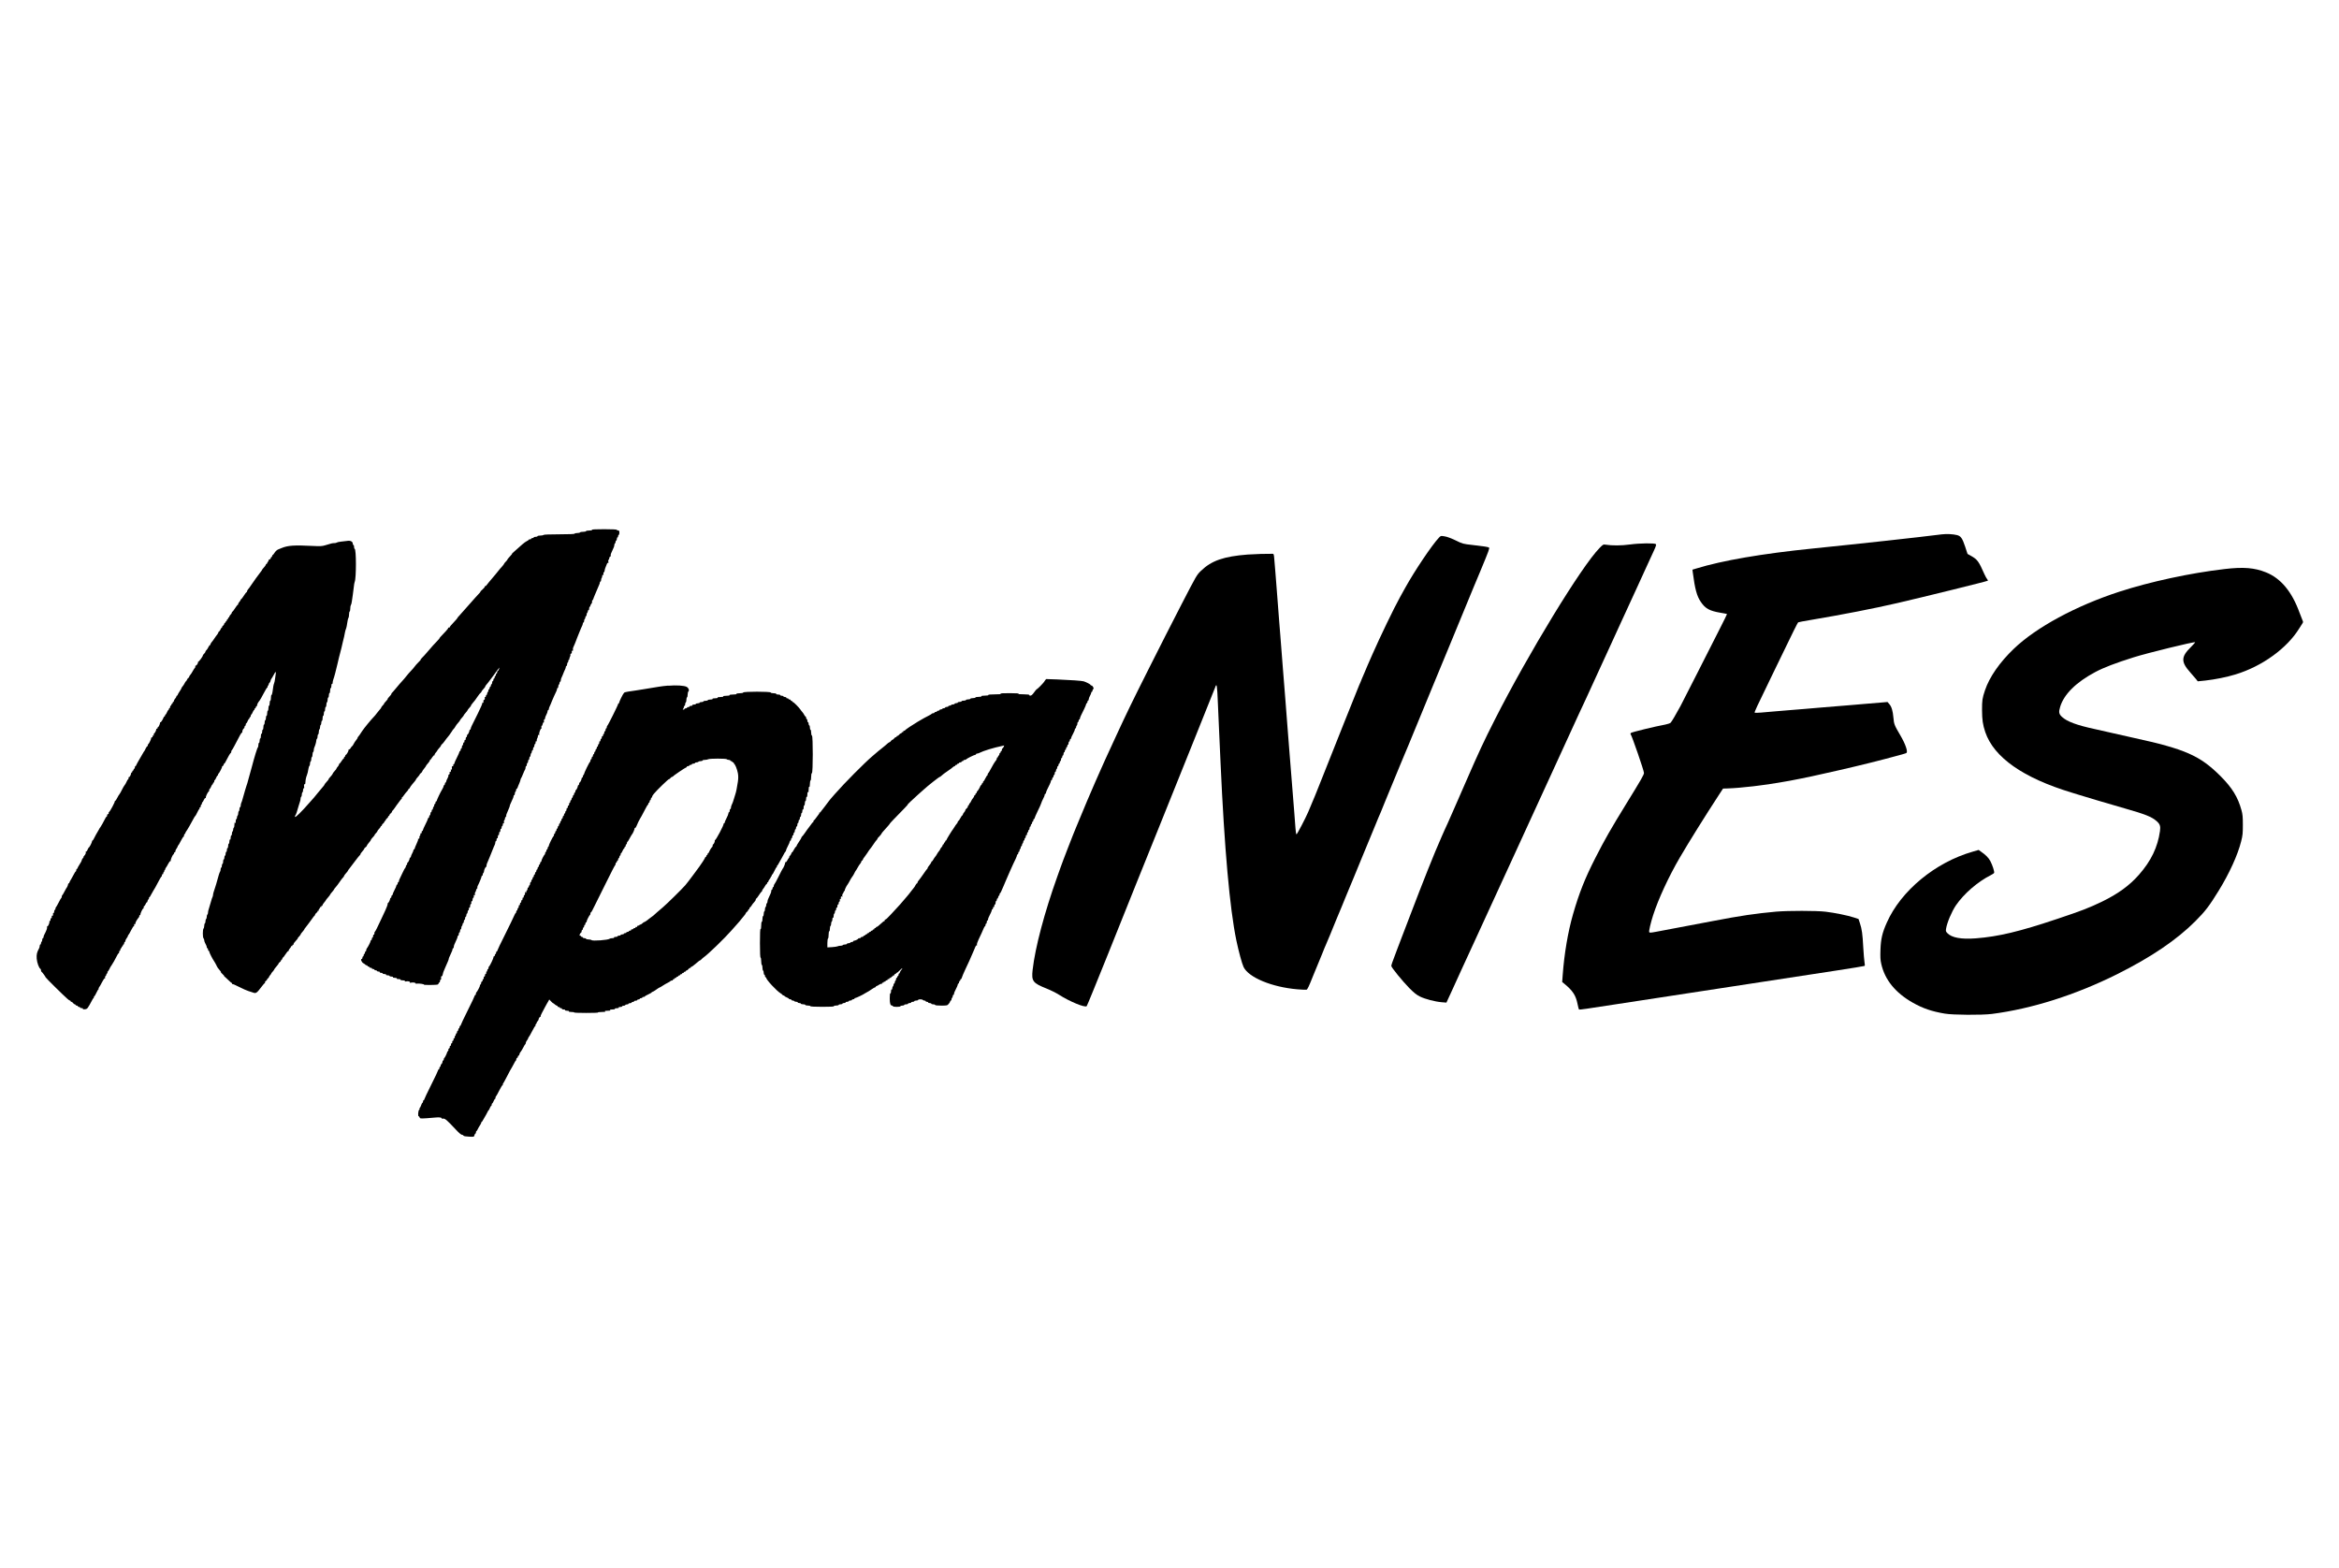<?xml version="1.0" standalone="no"?>
<!DOCTYPE svg PUBLIC "-//W3C//DTD SVG 20010904//EN"
 "http://www.w3.org/TR/2001/REC-SVG-20010904/DTD/svg10.dtd">
<svg version="1.0" xmlns="http://www.w3.org/2000/svg"
 width="3712pt" height="2488pt" viewBox="0 0 3712 2488"
 preserveAspectRatio="xMidYMid meet">

<g transform="translate(0,2488) scale(0.1,-0.1)"
fill="#000000" stroke="none">
<path d="M9395 16470 c4 -6 -13 -10 -44 -10 -28 0 -51 -4 -51 -10 0 -5 -20
-10 -44 -10 -25 0 -48 -4 -51 -10 -3 -5 -24 -10 -46 -10 -21 0 -39 -4 -39 -10
0 -6 -88 -10 -244 -10 -153 0 -247 -4 -251 -10 -3 -5 -26 -10 -51 -10 -24 0
-44 -4 -44 -10 0 -5 -13 -10 -30 -10 -16 0 -30 -4 -30 -10 0 -5 -9 -10 -20
-10 -11 0 -20 -4 -20 -10 0 -5 -9 -10 -20 -10 -11 0 -20 -3 -20 -8 0 -4 -13
-13 -29 -20 -15 -7 -48 -30 -72 -52 -52 -47 -82 -73 -132 -117 -21 -18 -35
-33 -32 -33 3 0 -4 -11 -17 -24 -31 -32 -58 -65 -58 -72 0 -3 -11 -16 -25 -30
-14 -14 -25 -28 -25 -32 0 -4 -15 -24 -32 -43 -18 -19 -45 -50 -59 -69 -15
-19 -36 -45 -47 -58 -11 -13 -35 -42 -54 -64 -18 -23 -42 -51 -53 -63 -11 -12
-25 -30 -32 -41 -6 -10 -16 -18 -23 -16 -6 1 -9 -2 -6 -7 3 -5 -13 -25 -35
-45 -23 -20 -39 -36 -35 -36 7 0 -1 -9 -82 -96 -26 -29 -72 -80 -102 -115 -77
-88 -131 -149 -157 -177 -13 -12 -23 -26 -23 -30 0 -4 -29 -37 -64 -74 -35
-36 -62 -69 -58 -72 3 -3 -3 -6 -13 -6 -10 0 -16 -3 -12 -6 3 -3 -13 -26 -36
-50 -87 -91 -107 -114 -102 -114 3 0 -14 -20 -37 -44 -47 -48 -76 -80 -158
-176 -30 -36 -68 -77 -84 -92 -15 -16 -25 -28 -20 -28 4 0 -12 -19 -37 -43
-24 -24 -51 -54 -59 -67 -8 -13 -33 -41 -55 -64 -22 -23 -56 -61 -75 -86 -19
-25 -50 -61 -68 -80 -19 -19 -61 -69 -95 -110 -34 -41 -66 -78 -72 -82 -5 -4
-7 -8 -3 -8 7 0 -18 -33 -50 -66 -7 -8 -11 -14 -8 -14 6 0 -23 -36 -52 -66 -7
-8 -11 -14 -7 -14 3 0 -6 -11 -20 -25 -14 -14 -25 -30 -25 -35 0 -5 -10 -19
-23 -32 -12 -13 -33 -39 -47 -58 -13 -19 -36 -46 -50 -60 -39 -39 -150 -174
-182 -222 -16 -24 -34 -51 -41 -62 -6 -10 -18 -25 -25 -32 -7 -8 -11 -14 -7
-14 3 0 1 -6 -5 -12 -24 -29 -60 -84 -66 -100 -4 -10 -9 -18 -13 -18 -4 0 -15
-14 -25 -30 -9 -17 -22 -28 -27 -24 -6 3 -9 0 -7 -7 3 -16 -32 -79 -44 -79 -4
0 -8 -7 -8 -15 0 -8 -4 -15 -10 -15 -5 0 -10 -7 -10 -15 0 -8 -3 -15 -8 -15
-4 0 -18 -18 -32 -40 -14 -22 -28 -40 -32 -40 -5 0 -8 -6 -8 -13 0 -7 -9 -23
-20 -35 -11 -12 -20 -25 -20 -30 0 -5 -13 -23 -30 -40 -16 -18 -30 -36 -30
-42 0 -5 -16 -27 -35 -47 -19 -20 -33 -39 -31 -41 3 -2 -11 -20 -30 -40 -19
-20 -34 -40 -34 -44 0 -5 -13 -23 -30 -41 -16 -17 -51 -59 -77 -92 -26 -33
-52 -65 -58 -71 -5 -6 -37 -42 -70 -79 -129 -148 -230 -247 -233 -229 -2 9 0
19 5 23 9 6 29 63 54 156 6 22 15 50 20 63 5 13 9 34 9 47 0 13 5 27 10 30 6
3 10 19 10 35 0 16 5 32 10 35 6 3 10 19 10 36 0 16 5 29 11 29 7 0 9 9 6 21
-6 24 1 51 12 44 4 -2 8 10 8 28 1 36 10 82 23 112 9 21 18 59 27 113 3 18 9
35 14 38 5 3 9 18 9 34 0 16 4 32 10 35 6 3 10 19 10 35 0 16 4 32 10 35 6 3
10 21 10 40 0 19 5 37 10 40 6 3 10 17 10 31 0 13 4 32 9 42 14 29 31 87 31
110 0 11 5 24 10 27 6 3 10 19 10 35 0 16 4 32 10 35 6 3 10 21 10 40 0 19 5
37 10 40 6 3 10 19 10 35 0 16 5 32 10 35 6 3 10 19 10 36 0 16 5 29 10 29 6
0 10 18 10 40 0 22 5 40 10 40 6 0 10 16 10 35 0 19 5 35 10 35 6 0 10 16 10
35 0 19 5 35 10 35 6 0 10 15 10 34 0 19 5 38 10 41 6 3 10 22 10 41 0 19 5
34 10 34 6 0 10 16 10 35 0 19 5 35 10 35 6 0 10 18 10 40 0 22 5 40 10 40 6
0 10 16 10 36 0 21 4 33 10 29 6 -3 10 5 10 19 0 13 5 37 11 53 13 32 43 147
65 243 8 36 19 82 24 103 6 20 15 55 20 77 6 22 14 57 20 78 5 20 14 60 20 87
7 28 16 68 22 90 5 22 12 54 14 70 3 17 9 39 14 50 9 21 17 61 27 130 3 22 9
44 14 49 5 6 9 29 9 52 0 24 5 46 10 49 6 3 10 25 10 49 0 23 4 46 9 52 5 5
12 29 15 54 3 25 10 74 16 110 6 36 13 92 16 125 3 33 9 69 14 80 26 57 26
525 -1 525 -5 0 -9 14 -9 30 0 17 -4 30 -10 30 -5 0 -10 8 -10 18 0 35 -34 55
-82 48 -24 -3 -70 -9 -103 -12 -33 -3 -64 -10 -70 -15 -5 -5 -22 -9 -39 -9
-29 0 -39 -2 -147 -35 -46 -14 -78 -16 -190 -10 -304 15 -398 9 -504 -35 -11
-5 -34 -14 -51 -21 -18 -7 -42 -30 -55 -51 -13 -21 -27 -38 -31 -38 -5 0 -8
-7 -8 -15 0 -8 -4 -15 -10 -15 -5 0 -10 -5 -10 -11 0 -16 -26 -39 -35 -31 -5
4 -5 2 -2 -5 4 -6 0 -18 -8 -26 -8 -9 -15 -20 -15 -26 0 -6 -4 -11 -10 -11 -5
0 -10 -4 -10 -10 0 -9 -19 -35 -47 -65 -7 -8 -13 -16 -13 -19 0 -3 -7 -14 -15
-23 -28 -34 -132 -178 -161 -223 -16 -25 -37 -54 -47 -64 -9 -11 -17 -26 -17
-33 0 -7 -3 -13 -7 -13 -5 0 -24 -25 -43 -55 -19 -30 -38 -55 -42 -55 -5 0 -8
-5 -8 -10 0 -6 -9 -20 -20 -32 -11 -12 -20 -28 -20 -35 0 -7 -3 -13 -7 -13 -5
0 -24 -25 -43 -55 -19 -30 -38 -55 -42 -55 -5 0 -8 -6 -8 -13 0 -8 -9 -22 -20
-32 -11 -10 -20 -24 -20 -32 0 -7 -4 -13 -10 -13 -5 0 -10 -7 -10 -15 0 -8 -4
-15 -10 -15 -5 0 -10 -7 -10 -15 0 -8 -4 -15 -10 -15 -5 0 -10 -7 -10 -16 0
-8 -4 -12 -10 -9 -5 3 -10 -2 -10 -12 0 -10 -9 -25 -19 -33 -11 -7 -18 -17
-15 -22 3 -4 1 -8 -4 -8 -5 0 -15 -13 -22 -30 -7 -16 -16 -30 -21 -30 -4 0
-11 -9 -14 -20 -3 -11 -12 -26 -18 -32 -7 -7 -25 -33 -42 -58 -16 -25 -38 -54
-47 -64 -10 -11 -18 -26 -18 -33 0 -7 -4 -13 -9 -13 -5 0 -16 -15 -25 -34 -8
-18 -22 -39 -31 -46 -8 -7 -15 -18 -15 -25 0 -6 -9 -20 -20 -30 -11 -10 -20
-22 -20 -27 0 -18 -67 -108 -75 -100 -5 4 -5 2 -2 -4 7 -13 -27 -67 -36 -57
-4 3 -7 -3 -7 -15 0 -11 -3 -22 -7 -24 -5 -1 -19 -23 -33 -48 -13 -25 -32 -54
-42 -64 -10 -11 -18 -26 -18 -35 0 -8 -3 -11 -7 -8 -4 4 -15 -10 -24 -30 -10
-21 -19 -33 -19 -28 0 6 -8 -6 -17 -25 -10 -19 -25 -44 -35 -54 -10 -11 -18
-24 -18 -29 0 -4 -13 -28 -30 -52 -16 -24 -30 -48 -30 -54 0 -6 -4 -11 -10
-11 -5 0 -10 -6 -10 -13 0 -7 -9 -23 -20 -35 -11 -12 -20 -28 -20 -37 0 -8 -4
-15 -10 -15 -5 0 -10 -7 -10 -15 0 -8 -4 -15 -10 -15 -5 0 -10 -7 -10 -15 0
-8 -4 -15 -10 -15 -5 0 -10 -9 -10 -20 0 -11 -4 -20 -10 -20 -5 0 -10 -7 -10
-15 0 -8 -4 -15 -8 -15 -5 0 -14 -16 -22 -35 -8 -19 -17 -35 -22 -35 -4 0 -8
-7 -8 -15 0 -8 -4 -15 -9 -15 -5 0 -11 -8 -15 -17 -11 -33 -43 -82 -50 -76 -3
3 -6 0 -6 -8 0 -20 -23 -69 -32 -69 -5 0 -8 -7 -8 -16 0 -8 -4 -12 -10 -9 -5
3 -10 -1 -10 -10 0 -17 -20 -56 -33 -66 -5 -3 -8 -9 -8 -13 3 -20 0 -26 -10
-21 -6 4 -9 0 -7 -11 2 -11 -2 -18 -9 -16 -7 1 -13 -3 -13 -10 0 -22 -43 -107
-51 -102 -5 3 -6 -2 -3 -10 3 -9 1 -16 -4 -16 -6 0 -19 -17 -29 -37 -9 -21
-19 -40 -22 -43 -4 -3 -12 -16 -19 -29 -36 -63 -51 -89 -76 -131 -15 -25 -29
-53 -33 -62 -3 -10 -9 -18 -14 -18 -5 0 -9 -9 -9 -20 0 -11 -4 -20 -10 -20 -5
0 -10 -7 -10 -15 0 -8 -4 -15 -10 -15 -5 0 -10 -7 -10 -15 0 -8 -4 -15 -10
-15 -5 0 -10 -6 -10 -14 0 -21 -26 -67 -33 -59 -4 3 -7 -3 -7 -15 0 -12 -3
-22 -8 -22 -4 0 -15 -17 -24 -39 -9 -21 -23 -45 -30 -52 -8 -8 -26 -40 -42
-72 -15 -31 -33 -63 -39 -70 -7 -6 -23 -33 -36 -59 -13 -27 -28 -48 -33 -48
-4 0 -7 -3 -6 -7 4 -12 -73 -157 -90 -169 -8 -6 -12 -16 -8 -22 4 -7 1 -12 -8
-12 -9 0 -16 -9 -16 -20 0 -11 -3 -20 -7 -20 -5 0 -13 -10 -19 -23 -27 -54
-76 -142 -82 -147 -4 -3 -14 -18 -22 -35 -8 -16 -17 -32 -20 -35 -5 -5 -43
-75 -64 -117 -6 -13 -14 -23 -18 -23 -5 0 -8 -6 -8 -14 0 -17 -41 -96 -50 -96
-3 0 -12 -16 -20 -35 -7 -19 -17 -32 -22 -29 -5 3 -8 2 -7 -3 4 -22 -3 -41
-21 -61 -12 -12 -18 -22 -14 -22 4 0 0 -8 -9 -17 -8 -10 -16 -21 -17 -25 -2
-19 -16 -46 -42 -85 -15 -23 -28 -46 -28 -52 0 -6 -4 -11 -10 -11 -5 0 -10 -9
-10 -20 0 -11 -3 -20 -8 -20 -4 0 -15 -17 -25 -37 -10 -21 -31 -58 -46 -83
-16 -25 -30 -51 -30 -57 -1 -7 -5 -13 -11 -13 -5 0 -10 -7 -10 -15 0 -14 -18
-53 -30 -65 -3 -3 -16 -27 -30 -55 -14 -27 -28 -51 -32 -53 -5 -2 -8 -12 -8
-22 0 -10 -3 -20 -8 -22 -4 -2 -23 -34 -42 -73 -19 -38 -38 -71 -42 -73 -5 -2
-8 -12 -8 -23 0 -10 -4 -19 -10 -19 -5 0 -10 -11 -10 -25 0 -14 -5 -25 -10
-25 -6 0 -9 -3 -9 -7 4 -23 -2 -43 -11 -38 -6 4 -10 3 -9 -2 4 -23 -2 -43 -11
-38 -6 4 -10 3 -9 -2 4 -22 -2 -44 -10 -39 -5 4 -8 -2 -7 -11 4 -23 -25 -84
-36 -77 -4 3 -5 -2 -2 -11 6 -14 -9 -53 -47 -127 -5 -10 -9 -25 -9 -33 0 -8
-4 -15 -10 -15 -5 0 -10 -11 -10 -24 0 -14 -4 -28 -10 -31 -5 -3 -10 -15 -10
-26 0 -10 -4 -19 -10 -19 -5 0 -10 -9 -10 -20 0 -11 -4 -28 -9 -38 -37 -69
-43 -97 -39 -166 5 -65 37 -154 61 -164 4 -2 7 -12 7 -22 0 -10 3 -20 8 -22
10 -4 67 -82 65 -88 -2 -6 288 -293 346 -342 17 -16 36 -28 41 -28 6 0 10 -4
10 -10 0 -5 6 -10 13 -10 7 0 19 -9 27 -20 8 -11 20 -20 27 -20 7 0 13 -4 13
-10 0 -5 9 -10 21 -10 11 0 17 -4 14 -10 -3 -5 3 -10 14 -10 12 0 21 -4 21
-10 0 -5 12 -10 26 -10 15 0 23 -4 19 -11 -5 -7 6 -9 30 -7 28 2 40 10 53 33
9 17 19 32 22 35 3 3 16 28 30 55 14 28 28 52 33 53 4 2 7 10 7 18 0 8 3 14 8
14 4 0 18 25 32 55 14 30 29 55 33 55 5 0 6 4 2 9 -3 5 1 15 8 23 7 7 27 43
46 80 19 38 38 65 44 61 6 -4 8 0 4 10 -3 8 1 21 9 28 8 6 12 14 10 17 -3 2 2
11 10 19 8 8 12 19 9 24 -4 5 -2 9 3 9 5 0 17 19 28 41 10 23 24 47 31 54 10
11 67 111 97 172 6 13 14 23 19 23 4 0 7 9 7 20 0 11 5 20 10 20 6 0 10 9 10
20 0 11 5 20 10 20 6 0 10 7 10 15 0 8 5 15 10 15 6 0 10 7 10 15 0 8 5 15 10
15 6 0 10 9 10 20 0 11 5 20 10 20 6 0 10 8 10 18 0 9 9 28 20 42 11 14 20 30
20 37 0 6 3 13 8 15 4 2 22 33 41 71 19 37 38 67 42 67 5 0 8 3 8 8 -3 20 2
32 12 26 7 -4 10 -1 7 7 -4 12 23 62 52 96 6 7 10 15 10 18 -1 22 1 25 11 20
6 -4 9 -1 7 7 -4 16 33 98 45 98 4 0 7 9 7 20 0 11 4 20 9 20 5 0 14 14 21 30
7 17 16 30 21 30 5 0 9 7 9 16 0 8 7 22 15 31 8 8 13 19 10 24 -4 5 -2 9 4 9
6 0 18 17 27 38 10 20 26 49 36 64 17 24 36 59 99 178 13 25 27 47 32 48 4 2
7 13 7 23 0 11 5 17 10 14 6 -3 10 3 10 14 0 12 5 21 11 21 5 0 8 4 4 9 -3 5
2 17 11 25 8 9 12 16 8 16 -4 0 -1 8 8 18 8 9 25 38 38 64 13 26 28 44 33 41
4 -3 7 1 6 8 -3 17 33 99 43 99 5 0 8 7 8 15 0 9 7 18 15 21 8 4 12 10 9 15
-3 5 4 22 15 38 12 16 21 34 21 39 0 6 3 12 8 14 4 2 22 33 41 71 19 37 38 67
42 67 5 0 9 9 9 19 0 11 4 21 9 23 5 2 11 10 13 18 2 8 6 17 9 20 9 8 92 150
118 203 13 26 27 47 30 47 3 0 17 25 31 55 14 30 29 55 33 55 5 0 5 5 2 10 -3
6 1 13 10 16 9 4 14 12 11 20 -3 7 2 18 9 24 8 7 13 16 10 20 -3 5 0 12 6 16
6 3 17 22 25 41 9 20 19 31 26 27 7 -4 8 -3 4 4 -7 12 31 94 47 100 4 2 7 12
7 23 0 10 4 19 8 19 5 0 14 16 22 35 8 19 17 35 22 35 4 0 8 7 8 15 0 8 5 15
10 15 6 0 10 9 10 20 0 11 4 20 8 20 5 0 14 16 22 35 8 19 17 35 22 35 4 0 8
6 8 14 0 8 3 16 8 18 11 5 63 108 55 108 -5 0 0 5 10 11 9 5 17 17 17 24 0 8
3 15 8 15 4 0 12 10 18 23 43 85 79 147 86 147 4 0 8 9 8 19 0 11 3 21 8 23 4
2 21 30 38 63 98 190 117 224 127 218 5 -3 7 -1 3 5 -7 12 13 62 26 62 4 0 8
9 8 20 0 11 5 20 10 20 6 0 10 9 10 20 0 11 4 20 8 20 5 0 14 16 22 35 8 19
17 35 22 35 4 0 8 7 8 15 0 8 5 15 10 15 6 0 10 9 10 20 0 11 4 20 8 20 5 0
14 16 22 35 8 19 17 35 22 35 4 0 8 7 8 15 0 8 5 15 10 15 6 0 10 7 10 15 0 8
5 15 10 15 6 0 10 7 10 15 0 17 17 50 40 76 8 10 37 61 64 113 27 53 54 96 59
96 6 0 7 3 4 7 -4 3 0 15 10 25 9 10 12 18 8 18 -4 0 -1 8 8 18 8 9 16 19 16
22 0 9 14 45 20 50 3 3 17 25 30 50 35 66 44 72 37 23 -3 -24 -9 -62 -12 -85
-3 -24 -9 -52 -14 -63 -8 -19 -15 -54 -26 -142 -4 -24 -10 -43 -15 -43 -5 0
-9 -20 -9 -45 0 -25 -4 -45 -10 -45 -5 0 -10 -18 -10 -40 0 -22 -4 -40 -10
-40 -5 0 -10 -18 -10 -40 0 -22 -4 -40 -10 -40 -5 0 -10 -18 -10 -40 0 -22 -4
-40 -10 -40 -5 0 -10 -16 -10 -35 0 -19 -4 -35 -10 -35 -5 0 -10 -16 -10 -35
0 -19 -4 -35 -10 -35 -5 0 -10 -18 -10 -40 0 -22 -4 -40 -10 -40 -5 0 -10 -16
-10 -36 0 -21 -4 -33 -10 -29 -6 4 -10 -10 -10 -34 0 -23 -4 -41 -10 -41 -5 0
-10 -16 -10 -35 0 -19 -4 -35 -10 -35 -5 0 -10 -15 -10 -34 0 -19 -4 -36 -8
-38 -9 -3 -56 -157 -98 -318 -25 -93 -36 -135 -54 -195 -5 -16 -12 -41 -15
-55 -4 -14 -10 -34 -15 -45 -4 -11 -13 -40 -20 -65 -7 -25 -16 -56 -20 -70 -4
-14 -13 -45 -20 -70 -6 -25 -16 -53 -21 -62 -5 -10 -9 -29 -9 -43 0 -14 -4
-25 -10 -25 -5 0 -10 -13 -10 -29 0 -17 -5 -33 -10 -36 -6 -3 -10 -19 -10 -35
0 -16 -5 -32 -10 -35 -5 -3 -10 -17 -10 -31 0 -13 -4 -24 -10 -24 -5 0 -10
-17 -10 -37 0 -28 -3 -34 -10 -23 -7 11 -10 4 -10 -27 0 -23 -4 -45 -10 -48
-5 -3 -10 -17 -10 -30 0 -13 -4 -27 -10 -30 -5 -3 -10 -19 -10 -36 0 -16 -4
-29 -10 -29 -5 0 -10 -16 -10 -36 0 -21 -4 -33 -10 -29 -6 4 -10 -8 -10 -29 0
-20 -4 -36 -10 -36 -5 0 -10 -16 -10 -35 0 -19 -4 -35 -10 -35 -5 0 -10 -13
-10 -30 0 -16 -4 -30 -10 -30 -5 0 -10 -13 -10 -30 0 -16 -4 -30 -10 -30 -5 0
-10 -13 -10 -30 0 -16 -4 -30 -10 -30 -5 0 -10 -16 -10 -35 0 -19 -4 -35 -10
-35 -5 0 -10 -13 -10 -30 0 -16 -4 -30 -10 -30 -5 0 -10 -13 -10 -28 0 -15 -4
-32 -9 -37 -8 -9 -24 -61 -62 -200 -6 -22 -15 -49 -19 -60 -17 -47 -30 -93
-30 -108 0 -10 -4 -25 -9 -35 -5 -9 -15 -37 -21 -62 -24 -85 -33 -115 -41
-138 -5 -13 -9 -34 -9 -47 0 -13 -5 -27 -10 -30 -5 -3 -10 -19 -10 -35 0 -16
-4 -32 -10 -35 -5 -3 -10 -19 -10 -35 0 -16 -4 -32 -10 -35 -5 -3 -10 -21 -10
-39 0 -17 -5 -37 -11 -43 -15 -15 -15 -141 0 -156 6 -6 11 -19 11 -29 0 -10 5
-28 12 -41 24 -47 28 -57 28 -72 0 -8 5 -15 10 -15 6 0 10 -9 10 -20 0 -11 5
-20 10 -20 6 0 10 -6 10 -14 0 -15 49 -112 78 -154 10 -15 26 -43 35 -62 14
-32 26 -49 67 -97 6 -7 8 -13 4 -13 -3 0 8 -13 26 -30 18 -16 29 -30 25 -30
-3 0 8 -12 27 -27 18 -15 45 -40 60 -56 15 -15 31 -28 35 -28 4 -1 6 -6 5 -13
-2 -6 -1 -8 3 -4 4 4 53 -17 109 -46 55 -28 121 -58 146 -65 25 -7 55 -17 68
-22 54 -21 63 -15 147 96 21 28 42 52 47 53 4 2 6 8 3 12 -3 5 5 16 17 24 12
9 19 16 14 16 -5 0 1 9 13 19 12 11 21 22 19 24 -2 3 7 17 19 31 13 14 20 26
18 26 -3 0 6 12 20 27 14 15 25 31 25 34 0 3 8 15 18 27 45 54 52 63 52 70 0
4 9 14 20 22 11 8 20 20 20 27 0 7 5 13 10 13 6 0 10 7 10 15 0 8 3 15 8 15 4
0 23 24 42 54 19 30 38 52 42 50 4 -3 8 1 8 9 0 7 9 23 20 35 11 12 20 26 20
32 0 6 5 8 10 5 6 -3 10 1 10 10 0 10 5 13 12 9 6 -4 8 -3 5 3 -4 6 5 25 21
42 46 52 53 61 47 61 -3 0 6 11 20 25 14 14 25 30 25 34 0 5 13 24 30 42 16
19 30 37 30 41 0 4 6 13 13 20 7 7 24 29 37 48 13 19 27 37 30 40 4 3 22 28
40 55 19 28 37 51 42 53 4 2 8 9 8 16 0 6 9 18 20 26 11 8 20 20 20 28 0 7 5
10 12 6 6 -4 8 -3 4 4 -3 6 1 17 9 25 8 9 15 21 15 27 0 6 5 8 10 5 6 -3 10 1
10 10 0 10 5 13 12 9 6 -4 8 -3 5 3 -4 6 7 26 23 44 16 19 30 37 30 40 0 4 16
24 35 45 19 22 35 43 35 47 0 4 13 22 30 40 16 18 30 36 30 40 0 4 12 20 26
35 14 15 42 52 62 82 20 30 44 62 54 71 10 9 18 21 18 27 0 5 14 24 30 42 17
18 30 35 30 39 0 3 11 20 25 36 13 17 54 71 91 120 37 50 71 91 75 93 5 2 9 9
9 15 0 7 14 26 30 44 17 18 30 37 30 42 0 6 9 16 20 23 11 7 20 17 20 23 0 6
15 28 34 50 19 22 33 41 31 43 -2 2 6 15 18 28 35 37 48 54 42 54 -3 0 6 11
20 25 14 14 25 30 25 35 0 5 11 20 25 34 14 14 25 30 25 36 0 5 5 10 10 10 6
0 10 6 10 13 0 7 9 19 20 27 11 8 20 20 20 27 0 7 5 13 10 13 6 0 10 6 10 13
0 7 9 19 20 27 11 8 20 20 20 27 0 7 5 13 10 13 6 0 10 6 10 13 0 7 9 19 20
27 11 8 20 20 20 26 0 7 4 14 8 16 5 2 23 26 42 53 18 28 36 52 39 55 4 3 17
22 31 42 14 21 29 38 33 38 5 0 5 5 2 10 -3 6 -3 10 2 10 4 0 19 17 33 38 13
20 35 47 47 59 13 12 23 27 23 33 0 5 4 10 9 10 5 0 12 8 15 18 4 9 19 31 34
49 50 58 62 73 62 81 0 4 14 21 30 39 17 18 30 36 30 40 0 5 9 15 20 23 11 8
20 19 20 25 0 5 14 26 30 45 16 19 30 39 30 43 0 4 13 22 30 40 16 18 30 38
30 45 0 6 3 12 8 12 4 0 18 18 31 40 14 21 29 36 34 33 6 -3 7 -1 4 4 -4 6 5
23 18 37 14 15 25 30 25 34 0 4 14 21 30 39 17 18 30 36 30 42 0 5 6 14 13 18
8 4 24 24 38 43 13 19 26 37 29 40 19 19 79 99 90 120 7 14 20 32 29 40 9 8
22 26 29 41 7 14 26 39 43 57 16 17 29 35 29 39 0 4 14 22 30 40 17 18 30 36
30 40 0 4 14 22 30 40 17 18 30 36 30 40 0 4 14 23 31 41 16 17 27 32 23 32
-3 0 8 17 25 38 40 47 40 47 81 107 18 28 40 54 47 58 7 4 13 12 13 18 0 5 14
23 30 41 17 17 30 35 30 39 0 8 17 32 45 63 6 6 22 27 35 46 13 19 27 37 30
40 3 3 16 21 30 40 13 19 28 40 32 45 5 6 20 26 34 45 15 19 24 28 20 20 -3
-8 -9 -23 -12 -32 -4 -10 -10 -18 -15 -18 -5 0 -9 -9 -9 -20 0 -11 -4 -20 -10
-20 -5 0 -10 -9 -10 -20 0 -11 -4 -20 -10 -20 -5 0 -10 -9 -10 -20 0 -11 -4
-20 -10 -20 -5 0 -10 -9 -10 -20 0 -11 -4 -20 -10 -20 -5 0 -10 -11 -10 -25 0
-14 -4 -25 -10 -25 -5 0 -10 -9 -10 -20 0 -11 -4 -20 -10 -20 -5 0 -10 -9 -10
-20 0 -11 -4 -20 -10 -20 -5 0 -10 -9 -10 -19 0 -11 -4 -23 -10 -26 -5 -3 -10
-15 -10 -26 0 -10 -4 -19 -10 -19 -5 0 -10 -9 -10 -21 0 -13 -4 -18 -12 -13
-8 5 -9 0 -5 -15 3 -14 0 -24 -9 -28 -8 -3 -14 -10 -13 -17 3 -25 -2 -37 -13
-30 -7 4 -8 3 -4 -4 4 -6 -28 -80 -70 -164 -109 -218 -114 -228 -114 -244 0
-8 -4 -14 -10 -14 -5 0 -10 -6 -10 -13 0 -18 -24 -67 -32 -67 -5 0 -8 -9 -8
-20 0 -11 -4 -20 -10 -20 -5 0 -10 -12 -10 -26 0 -14 -4 -23 -10 -19 -6 4 -10
-5 -10 -20 0 -15 -4 -24 -10 -20 -6 4 -10 -5 -10 -19 0 -14 -4 -26 -10 -26 -5
0 -10 -11 -10 -25 0 -14 -4 -25 -10 -25 -5 0 -10 -9 -10 -20 0 -11 -4 -20 -10
-20 -5 0 -10 -6 -10 -14 0 -7 -18 -48 -40 -91 -22 -43 -40 -84 -40 -91 0 -8
-5 -14 -10 -14 -6 0 -10 -8 -8 -17 2 -11 -2 -17 -10 -15 -8 1 -13 -5 -12 -15
4 -33 0 -44 -12 -37 -6 4 -8 3 -5 -4 10 -15 -3 -43 -16 -35 -5 3 -7 1 -4 -5 9
-14 -3 -43 -14 -36 -5 3 -6 -1 -3 -9 3 -8 -4 -31 -15 -51 -12 -20 -21 -43 -21
-51 0 -8 -4 -15 -10 -15 -5 0 -10 -9 -10 -20 0 -11 -4 -20 -10 -20 -5 0 -10
-7 -10 -15 0 -9 -10 -32 -23 -53 -28 -45 -87 -169 -87 -182 0 -6 -4 -10 -10
-10 -5 0 -10 -9 -10 -20 0 -11 -4 -20 -10 -20 -5 0 -10 -9 -10 -19 0 -11 -4
-23 -10 -26 -5 -3 -10 -15 -10 -26 0 -10 -4 -19 -10 -19 -5 0 -10 -9 -10 -20
0 -11 -4 -20 -10 -20 -5 0 -10 -11 -10 -25 0 -14 -4 -25 -10 -25 -5 0 -10 -9
-10 -20 0 -11 -4 -20 -10 -20 -5 0 -10 -6 -10 -14 0 -7 -18 -48 -40 -91 -22
-43 -40 -84 -40 -91 0 -8 -4 -14 -10 -14 -5 0 -9 -3 -9 -7 3 -20 -2 -34 -11
-28 -6 4 -10 -5 -10 -19 0 -14 -5 -26 -11 -26 -5 0 -8 -4 -5 -9 9 -14 -5 -42
-17 -34 -6 3 -7 1 -3 -5 4 -7 -7 -40 -24 -74 -16 -35 -30 -68 -30 -75 0 -7 -4
-13 -10 -13 -5 0 -10 -7 -10 -15 0 -8 -9 -30 -20 -50 -11 -20 -20 -42 -20 -50
0 -8 -4 -15 -10 -15 -5 0 -10 -6 -10 -13 0 -18 -24 -67 -32 -67 -5 0 -8 -9 -8
-20 0 -11 -4 -20 -10 -20 -5 0 -10 -9 -10 -19 0 -11 -4 -21 -9 -23 -4 -2 -25
-39 -45 -83 -20 -44 -41 -88 -46 -97 -6 -10 -10 -25 -10 -33 0 -8 -4 -15 -10
-15 -5 0 -10 -9 -10 -20 0 -11 -4 -20 -10 -20 -5 0 -10 -6 -10 -14 0 -8 -13
-40 -30 -71 -16 -31 -30 -63 -30 -71 0 -8 -4 -14 -10 -14 -5 0 -10 -9 -10 -20
0 -11 -4 -20 -10 -20 -5 0 -10 -6 -10 -13 0 -18 -24 -67 -32 -67 -5 0 -8 -9
-8 -20 0 -11 -16 -55 -36 -98 -20 -42 -48 -104 -64 -137 -60 -130 -95 -200
-102 -203 -5 -2 -8 -15 -8 -28 0 -14 -4 -22 -10 -19 -6 4 -10 -5 -10 -19 0
-14 -4 -26 -10 -26 -5 0 -10 -9 -10 -20 0 -11 -4 -20 -10 -20 -5 0 -10 -7 -10
-15 0 -14 -45 -101 -61 -119 -5 -6 -9 -18 -9 -28 0 -10 -4 -18 -10 -18 -5 0
-10 -9 -10 -20 0 -11 -4 -20 -10 -20 -5 0 -10 -9 -10 -20 0 -11 -4 -20 -10
-20 -5 0 -10 -9 -10 -20 0 -11 -5 -20 -11 -20 -23 0 -3 -52 26 -68 17 -9 32
-20 33 -24 2 -5 10 -8 18 -8 8 0 14 -4 14 -10 0 -5 7 -10 15 -10 8 0 15 -4 15
-10 0 -5 9 -10 20 -10 11 0 20 -4 20 -10 0 -5 9 -10 20 -10 11 0 20 -4 20 -10
0 -5 9 -10 20 -10 11 0 20 -4 20 -10 0 -5 12 -10 26 -10 14 0 23 -4 19 -10 -4
-6 5 -10 19 -10 14 0 26 -4 26 -10 0 -5 14 -10 31 -10 17 0 28 -4 24 -10 -4
-6 7 -10 24 -10 17 0 31 -4 31 -10 0 -5 14 -10 31 -10 17 0 28 -4 24 -10 -4
-6 8 -10 30 -10 22 0 34 -4 30 -10 -4 -6 8 -10 30 -10 22 0 34 -4 30 -10 -4
-6 10 -10 35 -10 28 0 39 -4 34 -11 -5 -8 0 -10 17 -6 31 8 71 -2 62 -16 -4
-6 3 -8 21 -3 29 7 78 -2 71 -14 -2 -4 7 -5 20 -2 31 5 117 -7 111 -16 -5 -8
197 -7 219 2 8 3 15 13 15 21 0 9 5 13 10 10 6 -4 10 5 10 19 0 14 5 26 10 26
6 0 10 6 9 13 -3 27 1 48 10 43 7 -5 16 20 25 65 1 3 12 30 25 60 53 120 61
139 61 149 0 6 4 18 9 28 5 9 14 31 21 47 7 17 16 38 21 47 5 10 9 25 9 33 0
8 5 15 10 15 6 0 10 9 10 20 0 11 4 28 9 38 5 9 14 31 21 47 7 17 16 38 21 47
5 10 9 25 9 33 0 8 5 15 10 15 6 0 10 11 10 25 0 14 5 25 10 25 6 0 10 11 10
25 0 14 5 25 10 25 6 0 10 11 10 24 0 14 5 28 10 31 6 3 10 15 10 26 0 10 5
19 10 19 6 0 10 11 10 25 0 14 5 25 10 25 6 0 10 11 10 25 0 14 5 25 10 25 6
0 10 11 10 25 0 14 5 25 10 25 6 0 10 11 10 25 0 14 5 25 10 25 6 0 10 12 10
26 0 14 4 23 10 19 6 -4 10 7 10 24 0 17 5 31 10 31 6 0 10 6 9 13 -3 24 1 38
10 33 5 -3 9 6 9 20 0 15 5 30 11 34 7 4 11 11 10 16 -4 22 2 35 13 28 8 -5 9
-2 5 11 -4 9 -3 23 3 30 6 7 13 24 15 36 3 13 9 25 15 27 6 2 8 8 5 12 -3 5
-1 17 4 27 25 47 61 135 61 148 0 8 5 15 10 15 6 0 10 9 10 19 0 11 5 23 10
26 6 3 10 14 10 24 0 21 22 71 33 71 4 0 7 9 7 20 0 11 4 28 9 38 5 9 13 28
18 42 6 14 15 37 22 53 6 15 16 38 21 52 6 14 15 36 20 50 24 61 33 81 41 97
5 10 9 27 9 38 0 11 5 20 10 20 6 0 10 12 10 26 0 14 4 23 10 19 6 -4 10 7 10
25 0 18 4 29 10 25 6 -4 10 7 10 25 0 18 4 29 10 25 6 -4 10 7 10 25 0 18 4
29 10 25 6 -4 10 5 10 19 0 14 5 26 10 26 6 0 10 12 10 26 0 16 4 23 12 18 8
-5 9 0 5 15 -3 12 0 27 7 34 7 7 11 17 9 23 -2 7 3 18 11 27 8 8 13 17 10 20
-5 4 2 25 37 104 11 24 19 47 19 53 0 6 4 18 9 28 5 9 14 31 21 47 7 17 16 38
21 47 5 10 9 25 9 33 0 8 5 15 10 15 6 0 10 11 10 24 0 14 5 28 10 31 6 3 10
15 10 26 0 10 4 19 9 19 5 0 13 10 16 23 4 12 15 41 26 64 10 24 19 49 19 56
0 7 4 17 8 22 5 6 19 37 32 70 13 33 27 64 32 70 4 5 8 19 8 32 0 13 5 23 10
23 6 0 10 11 10 25 0 14 5 25 10 25 6 0 10 11 10 25 0 14 5 25 10 25 6 0 10
11 10 25 0 14 5 25 10 25 6 0 10 11 10 24 0 14 5 28 10 31 6 3 10 15 10 26 0
10 5 19 10 19 6 0 10 11 10 25 0 14 5 25 10 25 6 0 10 11 10 25 0 14 5 25 10
25 6 0 10 12 10 26 0 16 4 23 11 18 7 -4 10 -1 7 7 -3 8 0 23 5 34 11 19 12
24 15 53 1 7 7 10 14 6 7 -5 9 -2 5 9 -7 18 22 99 33 92 4 -2 5 7 2 20 -2 14
0 25 6 25 6 0 12 12 14 28 2 15 8 26 14 25 7 -1 9 8 6 22 -2 15 0 25 7 25 6 0
11 9 11 20 0 11 9 35 20 55 11 20 20 44 20 55 0 11 5 20 10 20 6 0 10 7 10 15
0 8 4 23 9 33 10 19 30 67 41 97 9 23 58 132 71 157 5 10 9 25 9 33 0 8 5 15
10 15 6 0 10 11 10 24 0 14 5 28 10 31 6 3 10 15 10 26 0 10 5 19 10 19 6 0
10 9 10 20 0 11 4 28 9 38 5 9 14 29 20 45 6 15 16 39 22 55 6 15 15 35 20 44
5 10 9 25 9 33 0 8 5 15 10 15 6 0 10 11 10 24 0 14 5 28 10 31 6 3 10 15 10
26 0 10 5 19 11 19 5 0 8 4 5 8 -3 5 1 19 8 33 7 13 11 30 8 37 -2 6 3 15 12
18 9 3 14 10 11 14 -8 12 6 41 16 34 5 -3 6 2 3 11 -4 9 -2 26 3 38 15 32 35
79 43 102 4 11 12 31 17 45 6 14 15 36 20 50 6 14 15 36 20 50 20 49 35 85 44
102 5 10 9 25 9 33 0 8 5 15 10 15 6 0 10 11 10 24 0 14 5 28 10 31 6 3 10 15
10 26 0 10 5 19 10 19 6 0 10 11 10 24 0 14 5 28 10 31 6 3 10 15 10 26 0 11
5 17 10 14 6 -4 10 7 10 24 0 17 5 31 10 31 6 0 10 7 10 16 0 8 7 23 16 31 8
9 13 24 11 34 -3 11 -1 19 3 19 5 0 12 10 16 23 3 12 15 42 26 67 22 50 36 82
51 120 5 14 13 33 18 42 5 10 9 25 9 33 0 8 5 15 10 15 6 0 10 10 10 23 0 13
3 27 8 31 7 8 8 13 11 42 0 9 6 12 13 8 8 -5 9 0 5 15 -3 13 0 24 6 27 7 2 13
15 13 28 1 13 8 38 17 57 8 19 18 42 21 52 3 10 11 15 16 12 7 -4 9 2 5 18 -4
14 -2 28 4 31 6 4 11 16 11 27 0 11 7 22 15 25 8 4 12 11 9 16 -4 5 -2 20 3
31 6 12 16 36 23 52 7 17 16 38 21 47 5 10 9 27 9 37 0 11 5 23 10 26 6 3 10
15 10 26 0 10 5 19 10 19 6 0 10 11 10 25 0 14 5 25 10 25 6 0 10 9 10 20 0
11 5 20 10 20 6 0 10 16 10 35 0 28 -4 35 -20 35 -11 0 -20 5 -20 10 0 6 -74
10 -201 10 -131 0 -198 -3 -194 -10z"/>
<path d="M30820 16400 c-369 -47 -1291 -148 -2050 -225 -807 -82 -1435 -190
-1848 -317 l-63 -19 6 -47 c34 -261 64 -372 126 -463 73 -108 138 -144 314
-174 55 -9 101 -18 103 -20 2 -1 -51 -108 -116 -236 -66 -129 -224 -441 -352
-694 -128 -253 -250 -493 -272 -533 -74 -136 -139 -247 -156 -263 -9 -8 -46
-21 -82 -28 -160 -29 -532 -120 -547 -133 -8 -7 -10 -15 -4 -22 21 -27 211
-577 211 -613 0 -28 -41 -100 -280 -488 -251 -408 -338 -561 -491 -860 -165
-324 -257 -554 -355 -895 -80 -277 -139 -627 -163 -955 l-9 -120 31 -25 c137
-112 186 -187 213 -325 9 -44 19 -83 23 -87 5 -5 128 12 576 82 117 18 2400
368 3502 536 244 37 447 71 453 74 7 4 7 23 0 59 -5 28 -14 136 -20 239 -11
212 -22 287 -53 381 l-22 66 -70 23 c-94 32 -314 77 -455 93 -147 17 -588 17
-780 1 -322 -29 -564 -64 -1015 -151 -366 -70 -786 -149 -893 -169 -91 -17
-104 -17 -109 -4 -7 16 25 151 62 266 85 263 248 614 424 916 151 258 397 652
616 988 l70 107 70 2 c217 7 595 51 878 103 31 5 81 14 110 19 77 14 305 60
357 72 43 10 91 21 175 39 333 73 693 159 975 233 284 75 335 89 346 98 25 21
-18 144 -98 280 -95 161 -100 176 -109 278 -10 111 -29 176 -67 219 l-27 31
-105 -9 c-58 -5 -161 -13 -230 -19 -69 -6 -180 -15 -247 -21 -68 -5 -178 -15
-245 -20 -68 -6 -177 -15 -243 -20 -66 -6 -176 -15 -245 -21 -69 -5 -174 -14
-235 -19 -60 -5 -168 -14 -240 -20 -71 -6 -170 -15 -220 -19 -49 -4 -94 -5
-98 -1 -7 6 28 83 253 545 51 105 121 250 157 324 191 396 272 559 280 564 5
4 93 20 194 37 501 84 1004 182 1384 270 407 94 1424 345 1432 354 4 3 -1 14
-10 24 -9 10 -28 44 -43 77 -92 209 -112 236 -217 295 l-52 29 -38 116 c-44
133 -69 168 -129 183 -63 16 -164 21 -238 12z"/>
<path d="M22834 16345 c-111 -118 -386 -528 -534 -795 -29 -52 -66 -120 -83
-150 -92 -165 -315 -627 -437 -905 -29 -66 -63 -144 -76 -173 -13 -29 -24 -55
-24 -57 0 -2 -11 -28 -24 -57 -14 -30 -34 -78 -46 -107 -11 -30 -29 -73 -40
-95 -18 -42 -416 -1037 -595 -1491 -85 -216 -120 -301 -213 -520 -43 -101
-178 -359 -187 -357 -5 1 -13 46 -16 99 -4 54 -12 161 -18 238 -13 155 -42
520 -81 1015 -5 69 -14 184 -20 255 -6 72 -15 187 -20 258 -6 70 -15 187 -20
260 -6 72 -15 186 -20 252 -5 66 -14 179 -20 250 -13 164 -28 354 -40 515 -6
69 -14 181 -20 250 -10 120 -18 227 -40 520 -6 74 -15 189 -20 255 -6 66 -13
157 -17 203 -5 66 -9 82 -22 83 -85 2 -292 -4 -400 -12 -379 -29 -574 -97
-739 -256 -70 -67 -72 -72 -308 -528 -131 -253 -369 -721 -529 -1040 -255
-507 -348 -699 -510 -1050 -83 -179 -153 -333 -175 -380 -12 -27 -34 -75 -47
-105 -14 -30 -41 -91 -60 -135 -20 -44 -43 -98 -53 -120 -53 -120 -205 -476
-240 -566 -23 -57 -51 -124 -62 -149 -26 -57 -225 -569 -248 -640 -5 -14 -27
-77 -50 -140 -205 -574 -351 -1123 -392 -1481 -20 -181 1 -210 221 -298 65
-26 154 -70 197 -98 169 -108 413 -209 440 -181 7 7 156 373 333 813 176 440
378 944 449 1120 71 176 244 606 385 955 140 349 391 973 557 1385 166 413
307 765 314 784 26 79 32 43 44 -251 7 -161 17 -385 22 -498 5 -113 14 -311
20 -440 62 -1378 146 -2316 251 -2825 37 -176 89 -368 115 -423 81 -166 451
-319 854 -353 71 -6 137 -9 145 -6 16 7 34 44 105 222 29 72 60 148 70 170 10
22 41 99 70 170 28 72 58 144 66 160 18 41 95 224 155 375 49 121 59 144 92
220 8 19 34 82 57 140 23 58 50 123 60 145 10 22 43 101 73 175 30 74 82 201
116 283 34 81 88 213 122 295 34 81 81 197 106 257 44 109 56 136 86 205 8 19
39 94 67 165 29 72 60 148 70 170 17 39 50 118 167 405 30 74 63 153 73 175
10 22 38 90 63 150 71 173 286 695 385 935 33 80 87 210 120 290 33 80 87 210
120 290 33 80 77 186 97 235 33 80 78 189 305 740 32 77 84 201 115 275 135
325 148 362 135 370 -17 10 -64 18 -255 40 -159 18 -161 18 -275 74 -72 34
-137 59 -175 64 -60 10 -60 10 -91 -23z"/>
<path d="M25870 16239 c-140 -19 -282 -20 -391 -3 -34 6 -40 2 -94 -53 -284
-288 -1130 -1675 -1659 -2718 -182 -359 -253 -511 -466 -1000 -29 -66 -60
-138 -70 -160 -10 -22 -32 -74 -50 -115 -31 -72 -45 -104 -90 -205 -19 -43
-48 -107 -75 -170 -8 -16 -32 -70 -54 -118 -23 -49 -41 -91 -41 -93 0 -2 -11
-27 -24 -56 -77 -168 -287 -695 -476 -1193 -21 -55 -50 -131 -65 -170 -15 -38
-45 -116 -66 -172 -22 -57 -57 -151 -80 -210 -74 -194 -89 -238 -89 -253 0
-24 180 -244 287 -353 75 -75 114 -106 168 -133 82 -40 238 -81 345 -90 l75
-6 24 53 c14 30 41 90 62 134 32 71 61 132 164 360 15 33 107 233 205 445 98
212 189 410 202 440 83 182 317 690 441 960 80 173 182 396 227 495 45 99 196
428 335 730 267 580 395 861 440 960 15 33 50 107 77 165 28 58 53 114 58 125
4 11 75 166 158 345 82 179 162 352 177 385 92 203 153 335 215 470 17 36 44
94 60 130 17 36 44 95 61 133 17 37 66 144 109 237 134 292 142 309 166 363
40 87 70 153 113 246 29 62 38 93 31 100 -19 19 -255 16 -410 -5z"/>
<path d="M35305 15849 c-550 -64 -1182 -201 -1672 -360 -688 -224 -1317 -564
-1673 -905 -225 -215 -388 -450 -458 -659 -43 -128 -47 -158 -47 -315 1 -156
12 -230 51 -348 137 -403 603 -729 1374 -962 58 -17 116 -35 130 -40 40 -14
477 -143 710 -210 326 -93 428 -133 506 -202 53 -47 64 -79 53 -158 -36 -255
-141 -474 -333 -692 -152 -173 -333 -304 -590 -429 -205 -98 -317 -142 -706
-272 -603 -202 -933 -281 -1293 -309 -231 -18 -383 10 -452 82 -24 25 -27 34
-21 70 15 97 89 271 156 371 127 185 343 373 554 480 26 13 50 29 53 36 7 19
-26 122 -60 186 -28 54 -74 100 -154 155 l-32 23 -93 -27 c-595 -170 -1142
-622 -1365 -1128 -72 -161 -94 -258 -100 -428 -4 -116 -2 -162 12 -223 56
-255 225 -462 502 -619 162 -91 300 -138 508 -173 128 -22 586 -25 745 -5 634
81 1330 302 1991 632 538 269 944 544 1239 840 156 156 222 242 370 483 171
278 303 568 357 784 24 95 27 127 27 263 0 126 -4 169 -22 232 -57 208 -148
355 -331 539 -329 328 -560 430 -1381 609 -19 4 -159 36 -310 70 -151 34 -291
66 -310 70 -282 61 -436 118 -516 192 -50 46 -55 76 -29 161 60 198 251 388
555 550 132 71 322 144 615 236 212 67 959 250 971 238 3 -3 -29 -39 -70 -80
-154 -151 -155 -233 -8 -397 37 -41 79 -91 94 -109 l26 -34 119 12 c153 17
340 54 479 97 423 128 820 415 1015 734 22 36 45 73 52 82 8 13 8 22 -1 40 -6
13 -28 68 -48 123 -122 336 -297 546 -532 641 -184 74 -358 88 -657 53z"/>
<path d="M16575 14064 c-31 -40 -114 -124 -124 -124 -3 0 -22 -23 -41 -50 -25
-35 -42 -50 -58 -50 -13 0 -20 4 -17 10 4 6 -29 10 -92 11 -64 0 -91 3 -78 9
12 5 -41 9 -140 9 -107 1 -155 -3 -145 -9 10 -7 -20 -10 -93 -10 -70 0 -106
-4 -102 -10 4 -6 -17 -10 -55 -10 -38 0 -59 -4 -55 -10 4 -6 -13 -10 -44 -10
-28 0 -51 -4 -51 -10 0 -5 -18 -10 -40 -10 -22 0 -40 -4 -40 -10 0 -5 -16 -10
-35 -10 -19 0 -35 -4 -35 -10 0 -5 -16 -10 -35 -10 -19 0 -35 -4 -35 -10 0 -5
-13 -10 -30 -10 -16 0 -30 -4 -30 -10 0 -5 -11 -10 -25 -10 -14 0 -25 -4 -25
-10 0 -5 -11 -10 -24 -10 -14 0 -28 -4 -31 -10 -3 -5 -15 -10 -26 -10 -10 0
-19 -4 -19 -10 0 -5 -11 -10 -25 -10 -14 0 -25 -4 -25 -10 0 -5 -9 -10 -19
-10 -11 0 -23 -4 -26 -10 -3 -5 -15 -10 -26 -10 -10 0 -19 -4 -19 -10 0 -5 -9
-10 -20 -10 -11 0 -20 -4 -20 -10 0 -5 -9 -10 -20 -10 -11 0 -20 -4 -20 -10 0
-5 -9 -10 -19 -10 -11 0 -21 -4 -23 -8 -1 -4 -28 -20 -58 -35 -54 -27 -66 -34
-165 -92 -75 -44 -200 -127 -203 -137 -2 -4 -10 -8 -18 -8 -9 0 -12 -4 -9 -10
3 -5 -1 -10 -9 -10 -9 0 -16 -4 -16 -10 0 -5 -6 -10 -13 -10 -7 0 -19 -9 -27
-20 -8 -11 -20 -20 -27 -20 -7 0 -13 -4 -13 -10 0 -5 -6 -10 -13 -10 -7 0 -19
-9 -27 -20 -8 -11 -19 -20 -25 -20 -6 0 -17 -9 -25 -20 -8 -11 -18 -20 -22
-20 -8 0 -36 -21 -72 -55 -12 -11 -38 -32 -58 -47 -20 -15 -42 -33 -50 -40 -7
-7 -51 -45 -98 -84 -118 -100 -439 -423 -592 -598 -71 -80 -73 -84 -94 -111
-10 -15 -26 -35 -34 -45 -8 -10 -22 -28 -30 -40 -8 -12 -27 -36 -42 -54 -15
-17 -28 -35 -28 -39 0 -5 -5 -5 -12 -1 -6 4 -8 3 -5 -3 4 -5 -1 -19 -11 -29
-9 -10 -28 -36 -42 -56 -14 -21 -28 -38 -32 -38 -5 0 -8 -7 -8 -15 0 -8 -3
-15 -7 -15 -5 0 -19 -17 -33 -38 -14 -20 -31 -43 -38 -51 -7 -7 -31 -41 -54
-75 -23 -33 -45 -62 -50 -64 -4 -2 -8 -8 -8 -13 0 -6 -18 -37 -40 -69 -22 -32
-40 -64 -40 -69 0 -6 -4 -11 -8 -11 -5 0 -19 -20 -32 -45 -13 -25 -27 -45 -32
-45 -4 0 -8 -6 -8 -13 0 -7 -9 -23 -20 -35 -12 -12 -18 -22 -14 -22 4 0 1 -8
-7 -17 -8 -10 -21 -30 -28 -45 -8 -15 -18 -25 -23 -22 -5 3 -8 0 -7 -7 3 -13
-28 -89 -41 -99 -3 -3 -32 -58 -64 -123 -32 -64 -62 -120 -67 -123 -5 -3 -9
-14 -9 -25 0 -10 -4 -19 -10 -19 -5 0 -10 -9 -10 -20 0 -11 -4 -20 -10 -20 -5
0 -10 -9 -10 -20 0 -11 -4 -28 -9 -38 -5 -9 -14 -30 -21 -47 -7 -16 -16 -38
-21 -47 -5 -10 -9 -27 -9 -37 0 -11 -4 -23 -10 -26 -5 -3 -10 -17 -10 -30 0
-13 -4 -27 -10 -30 -5 -3 -10 -19 -10 -35 0 -16 -4 -32 -10 -35 -5 -3 -10 -22
-10 -41 0 -19 -4 -34 -10 -34 -5 0 -10 -20 -10 -45 0 -25 -4 -45 -10 -45 -6 0
-10 -27 -10 -61 0 -37 -4 -58 -10 -54 -7 4 -10 -73 -10 -224 0 -147 4 -231 10
-231 6 0 10 -24 10 -54 0 -30 5 -58 10 -61 6 -3 10 -24 10 -45 0 -21 5 -42 10
-45 6 -3 10 -19 10 -36 0 -16 5 -29 10 -29 6 0 10 -9 10 -20 0 -11 5 -20 10
-20 6 0 10 -5 10 -10 0 -30 168 -210 229 -246 17 -10 31 -22 31 -26 0 -4 7 -8
15 -8 8 0 15 -4 15 -8 0 -5 16 -14 35 -22 19 -8 35 -17 35 -22 0 -4 9 -8 20
-8 11 0 20 -4 20 -10 0 -5 9 -10 19 -10 11 0 23 -4 26 -10 3 -5 17 -10 31 -10
13 0 24 -4 24 -10 0 -5 11 -10 25 -10 14 0 25 -4 25 -10 0 -5 16 -10 35 -10
19 0 35 -4 35 -10 0 -5 18 -10 40 -10 22 0 40 -4 40 -10 0 -6 70 -10 191 -10
124 0 188 3 184 10 -4 6 10 10 34 10 23 0 41 5 41 10 0 6 14 10 30 10 17 0 30
5 30 10 0 6 11 10 25 10 14 0 25 5 25 10 0 6 11 10 25 10 14 0 25 5 25 10 0 6
11 10 25 10 14 0 25 5 25 10 0 6 9 10 20 10 11 0 20 5 20 10 0 6 6 10 14 10
12 0 135 59 146 70 3 3 19 12 35 20 17 8 51 29 76 47 26 18 52 33 58 33 6 0
11 5 11 10 0 6 5 10 11 10 6 0 24 9 40 21 16 11 34 17 39 14 6 -4 9 -1 8 7 -2
7 5 12 14 12 10 -1 15 2 12 7 -3 5 4 9 16 9 12 0 18 5 15 10 -3 6 3 10 15 10
12 0 18 5 15 10 -3 6 3 10 15 10 12 0 18 5 15 10 -3 6 3 10 15 10 12 0 18 5
15 10 -3 6 1 10 9 10 9 0 16 5 16 10 0 6 7 10 16 10 8 0 12 5 9 10 -3 6 1 10
9 10 9 0 16 5 16 10 0 6 5 10 11 10 6 0 28 18 50 41 41 43 53 42 19 -1 -11
-14 -20 -31 -20 -37 0 -7 -4 -13 -10 -13 -5 0 -10 -9 -10 -20 0 -11 -4 -20
-10 -20 -5 0 -10 -7 -10 -15 0 -8 -4 -15 -10 -15 -5 0 -10 -9 -10 -19 0 -11
-4 -23 -10 -26 -5 -3 -10 -15 -10 -26 0 -10 -4 -19 -10 -19 -5 0 -10 -9 -10
-19 0 -11 -4 -23 -10 -26 -5 -3 -10 -17 -10 -31 0 -14 -4 -22 -10 -19 -6 4
-10 -8 -10 -30 0 -22 -4 -34 -10 -30 -6 4 -10 -25 -10 -80 0 -85 10 -115 39
-115 6 0 11 -4 11 -10 0 -6 27 -10 60 -10 33 0 60 4 60 10 0 6 14 10 30 10 17
0 30 5 30 10 0 6 14 10 30 10 17 0 30 5 30 10 0 6 11 10 25 10 14 0 25 5 25
10 0 6 11 10 25 10 14 0 25 5 25 10 0 6 14 10 30 10 17 0 30 5 30 10 0 6 15
10 34 10 19 0 38 -4 41 -10 3 -5 15 -10 26 -10 10 0 19 -4 19 -10 0 -5 9 -10
20 -10 11 0 20 -4 20 -10 0 -5 11 -10 25 -10 14 0 25 -4 25 -10 0 -5 14 -10
30 -10 17 0 30 -4 30 -10 0 -6 39 -10 96 -10 93 0 98 1 120 28 13 15 24 33 24
40 0 6 5 12 10 12 6 0 10 9 10 19 0 11 5 23 10 26 6 3 10 15 10 26 0 10 5 19
10 19 6 0 10 7 10 15 0 8 4 23 9 33 37 74 51 106 51 118 0 8 5 14 10 14 6 0
10 9 10 20 0 11 5 20 10 20 6 0 10 7 10 15 0 8 4 15 10 15 5 0 13 12 16 28 4
15 28 72 54 127 26 55 54 116 63 135 48 111 60 138 72 165 8 17 18 43 24 58 6
16 15 25 21 22 6 -3 7 1 4 10 -4 9 8 46 26 83 36 74 61 130 82 180 7 17 16 32
20 32 5 0 8 9 8 20 0 11 5 20 10 20 6 0 10 11 10 25 0 14 5 25 10 25 6 0 10 7
10 15 0 8 4 23 9 33 37 74 51 106 51 118 0 8 5 14 10 14 6 0 10 9 10 21 0 11
5 17 10 14 6 -4 10 5 10 20 0 15 4 24 10 20 6 -4 10 7 10 24 0 17 5 31 10 31
6 0 10 9 10 20 0 11 5 20 10 20 6 0 10 7 10 16 0 8 7 22 15 31 8 8 13 19 10
24 -4 5 -2 9 2 9 9 0 22 26 59 115 9 22 25 60 36 85 21 49 36 84 63 145 36 82
77 171 96 208 10 22 19 45 19 53 0 8 5 14 10 14 6 0 10 9 10 20 0 11 5 20 10
20 6 0 10 9 10 19 0 11 5 23 10 26 6 3 10 15 10 26 0 10 5 19 10 19 6 0 10 9
10 19 0 11 5 23 10 26 6 3 10 15 10 26 0 10 5 19 10 19 6 0 10 9 10 20 0 11 5
20 10 20 6 0 10 12 10 26 0 14 4 23 10 19 6 -4 10 5 10 19 0 14 5 26 10 26 6
0 10 9 10 20 0 11 5 20 10 20 6 0 10 11 10 25 0 14 5 25 10 25 6 0 10 9 10 20
0 11 5 20 10 20 6 0 10 9 10 20 0 11 5 20 10 20 6 0 10 9 10 20 0 11 5 20 10
20 6 0 10 6 10 13 0 7 23 59 50 115 28 56 50 106 50 110 0 8 33 83 50 114 6
10 10 25 10 33 0 8 5 15 10 15 6 0 10 6 10 14 0 8 9 33 20 55 11 23 29 59 40
82 11 22 20 47 20 55 0 8 5 14 10 14 6 0 10 9 10 20 0 11 5 20 10 20 6 0 10 9
10 20 0 11 5 20 10 20 6 0 10 11 10 25 0 14 5 25 10 25 6 0 10 9 10 19 0 11 5
23 10 26 6 3 10 15 10 26 0 10 5 19 10 19 6 0 10 9 10 20 0 11 5 20 10 20 6 0
10 9 10 20 0 11 5 20 10 20 6 0 10 11 10 25 0 14 5 25 10 25 6 0 10 9 10 20 0
11 5 20 10 20 6 0 10 11 10 25 0 14 5 25 10 25 6 0 10 9 10 20 0 11 5 20 10
20 6 0 10 9 10 20 0 11 5 20 10 20 6 0 10 9 10 20 0 11 5 20 10 20 6 0 10 11
10 25 0 14 5 25 10 25 6 0 10 9 10 20 0 11 5 20 10 20 6 0 10 6 10 13 0 8 13
38 30 68 16 30 30 62 30 72 0 9 5 17 10 17 6 0 10 9 10 19 0 11 5 23 10 26 6
3 10 17 10 31 0 13 5 24 10 24 6 0 10 9 10 20 0 11 5 20 10 20 6 0 10 6 10 14
0 8 8 31 19 53 10 21 33 67 50 102 17 35 31 70 31 77 0 8 5 14 10 14 6 0 10 9
10 20 0 11 5 20 10 20 6 0 10 9 10 20 0 11 9 35 20 55 11 20 20 42 20 50 0 8
5 15 10 15 6 0 10 9 10 19 0 11 6 21 13 24 16 5 -10 57 -30 57 -7 0 -13 4 -13
8 0 10 -70 46 -110 58 -33 9 -202 21 -420 30 l-176 6 -29 -38z m-648 -1039
c-7 -14 -15 -25 -19 -25 -5 0 -8 -9 -8 -20 0 -11 -4 -20 -10 -20 -5 0 -10 -7
-10 -15 0 -8 -4 -15 -10 -15 -5 0 -10 -9 -10 -20 0 -11 -4 -20 -10 -20 -5 0
-10 -7 -10 -15 0 -8 -4 -15 -10 -15 -5 0 -10 -7 -10 -15 0 -9 -5 -21 -10 -28
-22 -26 -62 -91 -90 -147 -16 -32 -34 -61 -40 -65 -6 -3 -8 -11 -5 -16 4 -5 2
-9 -2 -9 -5 0 -20 -22 -34 -50 -13 -27 -27 -50 -31 -50 -5 0 -8 -7 -8 -15 0
-8 -4 -15 -10 -15 -5 0 -10 -7 -10 -15 0 -8 -4 -15 -9 -15 -5 0 -11 -8 -14
-17 -8 -24 -40 -77 -49 -81 -5 -2 -8 -10 -8 -18 0 -8 -4 -14 -10 -14 -5 0 -10
-7 -10 -15 0 -8 -4 -15 -10 -15 -5 0 -10 -6 -10 -13 0 -7 -8 -22 -18 -33 -10
-10 -25 -34 -32 -51 -8 -18 -18 -33 -22 -33 -5 0 -8 -7 -8 -15 0 -8 -4 -15
-10 -15 -5 0 -10 -8 -10 -18 0 -10 -9 -24 -20 -32 -11 -8 -20 -20 -20 -28 0
-7 -9 -22 -20 -34 -11 -12 -20 -28 -20 -35 0 -7 -4 -13 -8 -13 -5 0 -19 -20
-32 -45 -13 -25 -27 -45 -32 -45 -4 0 -8 -6 -8 -13 0 -7 -8 -22 -19 -33 -10
-11 -24 -31 -31 -44 -7 -13 -17 -29 -22 -34 -21 -25 -108 -167 -108 -176 0 -5
-4 -10 -10 -10 -5 0 -10 -7 -10 -15 0 -8 -4 -15 -10 -15 -5 0 -10 -7 -10 -15
0 -8 -4 -15 -10 -15 -5 0 -10 -6 -10 -13 0 -7 -9 -23 -20 -35 -11 -12 -20 -25
-20 -30 0 -4 -8 -17 -17 -28 -10 -10 -24 -31 -32 -46 -8 -15 -21 -36 -30 -45
-9 -10 -22 -30 -30 -45 -8 -16 -18 -28 -23 -28 -4 0 -8 -6 -8 -12 0 -7 -14
-29 -30 -48 -16 -19 -30 -40 -30 -47 0 -6 -3 -13 -7 -15 -5 -1 -32 -39 -62
-83 -30 -44 -63 -88 -73 -99 -10 -11 -18 -26 -18 -33 0 -7 -4 -13 -8 -13 -5 0
-15 -12 -23 -27 -8 -16 -18 -33 -24 -39 -5 -6 -21 -26 -35 -44 -27 -37 -72
-92 -80 -100 -3 -3 -30 -34 -60 -70 -30 -36 -68 -79 -85 -96 -16 -17 -65 -70
-108 -117 -43 -48 -83 -85 -88 -81 -5 3 -9 -3 -9 -12 0 -10 -3 -15 -6 -12 -3
4 -29 -16 -57 -43 -28 -27 -57 -49 -64 -49 -7 0 -13 -4 -13 -10 0 -5 -7 -10
-16 -10 -8 0 -12 -4 -9 -10 3 -5 -1 -10 -9 -10 -9 0 -16 -4 -16 -10 0 -5 -7
-10 -15 -10 -8 0 -15 -4 -15 -10 0 -5 -7 -10 -15 -10 -8 0 -15 -4 -15 -10 0
-5 -7 -10 -15 -10 -8 0 -15 -4 -15 -10 0 -5 -7 -10 -15 -10 -8 0 -15 -4 -15
-10 0 -5 -7 -10 -15 -10 -8 0 -15 -4 -15 -10 0 -5 -9 -10 -20 -10 -11 0 -20
-4 -20 -10 0 -5 -9 -10 -20 -10 -11 0 -20 -3 -20 -7 0 -9 -49 -33 -67 -33 -7
0 -13 -4 -13 -10 0 -5 -9 -10 -19 -10 -11 0 -23 -4 -26 -10 -3 -5 -17 -10 -31
-10 -13 0 -24 -4 -24 -10 0 -5 -13 -10 -29 -10 -17 0 -33 -4 -36 -10 -3 -5
-20 -10 -36 -10 -17 0 -38 -4 -47 -9 -9 -5 -50 -10 -89 -13 l-73 -4 0 68 c0
37 5 70 10 73 6 3 10 31 10 61 0 30 5 54 10 54 6 0 10 18 10 39 0 22 5 43 10
46 6 3 10 19 10 35 0 16 5 32 10 35 6 3 10 20 10 36 0 18 4 28 10 24 6 -4 10
8 10 29 0 20 5 36 10 36 6 0 10 11 10 25 0 14 5 25 10 25 6 0 10 12 10 26 0
14 4 23 10 19 6 -4 10 7 10 25 0 18 4 29 10 25 6 -4 10 5 10 19 0 14 5 26 10
26 6 0 10 6 9 13 -3 26 1 38 13 31 6 -4 8 -3 5 4 -4 5 -4 18 -1 27 6 13 9 14
16 3 7 -9 8 -6 5 10 -3 12 0 28 6 35 7 7 13 19 15 27 2 8 9 18 15 22 7 4 8 8
4 8 -7 0 29 76 43 90 3 3 10 14 16 25 34 63 50 91 61 103 7 7 20 30 30 50 9
20 20 39 23 42 4 3 17 25 31 50 13 25 32 54 42 64 9 11 17 26 17 33 0 7 4 13
9 13 5 0 13 9 16 20 3 11 12 26 20 33 7 8 29 39 49 69 19 31 41 62 48 69 7 8
27 34 43 59 33 49 43 63 63 85 7 8 11 15 7 15 -3 0 10 16 30 35 19 20 35 40
35 45 0 4 17 26 38 48 55 60 100 112 95 112 -4 0 83 91 235 246 29 30 50 54
47 54 -7 0 68 72 155 150 35 30 80 71 101 90 66 61 243 200 254 200 4 0 12 6
20 13 25 24 53 45 112 85 34 23 68 48 76 57 9 8 20 15 26 15 6 0 11 5 11 10 0
6 7 10 15 10 8 0 15 5 15 10 0 6 7 10 15 10 8 0 15 5 15 10 0 6 9 10 20 10 11
0 20 5 20 10 0 6 7 10 15 10 8 0 15 5 15 10 0 6 9 10 19 10 11 0 21 3 23 8 4
10 128 72 144 72 8 0 14 5 14 10 0 6 7 10 15 10 8 0 23 4 33 9 71 36 224 83
377 115 11 2 21 4 22 5 0 0 -4 -10 -10 -24z"/>
<path d="M10605 13999 c-49 -4 -117 -12 -150 -18 -61 -11 -144 -25 -250 -41
-33 -5 -87 -14 -120 -19 -33 -5 -85 -13 -115 -17 -30 -4 -60 -12 -66 -19 -19
-19 -84 -152 -77 -159 4 -3 1 -6 -5 -6 -7 0 -12 -6 -12 -12 0 -16 -162 -342
-172 -346 -5 -2 -8 -12 -8 -23 0 -10 -4 -19 -10 -19 -5 0 -10 -12 -10 -26 0
-14 -4 -23 -10 -19 -6 4 -10 -5 -10 -19 0 -14 -4 -26 -10 -26 -5 0 -10 -9 -10
-21 0 -11 -4 -17 -10 -14 -6 4 -10 -5 -10 -20 0 -15 -4 -24 -10 -20 -6 4 -10
-5 -10 -20 0 -15 -4 -24 -10 -20 -6 4 -10 -5 -10 -19 0 -14 -4 -26 -10 -26 -5
0 -10 -9 -10 -20 0 -11 -4 -20 -10 -20 -5 0 -10 -9 -10 -20 0 -11 -4 -20 -10
-20 -5 0 -10 -9 -10 -20 0 -11 -4 -20 -10 -20 -5 0 -10 -9 -10 -20 0 -11 -4
-20 -10 -20 -5 0 -10 -9 -10 -20 0 -11 -4 -20 -10 -20 -5 0 -10 -9 -10 -20 0
-11 -4 -20 -10 -20 -5 0 -10 -9 -10 -19 0 -11 -3 -21 -8 -23 -10 -4 -95 -179
-95 -195 0 -7 -4 -13 -9 -13 -4 0 -8 -9 -8 -20 0 -11 -4 -20 -10 -20 -5 0 -10
-6 -10 -13 0 -18 -24 -67 -32 -67 -5 0 -8 -9 -8 -20 0 -11 -4 -20 -10 -20 -5
0 -10 -6 -10 -13 0 -18 -24 -67 -32 -67 -5 0 -8 -9 -8 -20 0 -11 -4 -20 -10
-20 -5 0 -10 -9 -10 -20 0 -11 -4 -20 -10 -20 -5 0 -10 -9 -10 -20 0 -11 -4
-20 -10 -20 -5 0 -10 -9 -10 -20 0 -11 -4 -20 -10 -20 -5 0 -10 -9 -10 -20 0
-11 -4 -20 -10 -20 -5 0 -10 -12 -10 -26 0 -14 -4 -23 -10 -19 -6 4 -10 -5
-10 -20 0 -15 -4 -24 -10 -20 -6 4 -10 -5 -10 -19 0 -14 -4 -26 -10 -26 -5 0
-10 -9 -10 -20 0 -11 -4 -20 -10 -20 -5 0 -10 -9 -10 -20 0 -11 -4 -20 -10
-20 -5 0 -10 -9 -10 -20 0 -11 -4 -20 -10 -20 -5 0 -10 -9 -10 -20 0 -11 -4
-20 -10 -20 -5 0 -10 -9 -10 -20 0 -11 -4 -20 -10 -20 -5 0 -10 -9 -10 -20 0
-11 -4 -20 -10 -20 -5 0 -10 -9 -10 -20 0 -11 -4 -20 -10 -20 -5 0 -10 -9 -10
-20 0 -11 -4 -20 -10 -20 -5 0 -10 -9 -10 -20 0 -11 -4 -20 -10 -20 -5 0 -10
-9 -10 -19 0 -11 -3 -21 -8 -23 -10 -4 -75 -136 -75 -153 0 -8 -4 -15 -9 -15
-4 0 -8 -9 -8 -20 0 -11 -4 -20 -10 -20 -5 0 -10 -9 -10 -20 0 -11 -4 -20 -10
-20 -5 0 -10 -9 -10 -19 0 -11 -3 -21 -7 -23 -11 -4 -53 -87 -53 -104 0 -8 -4
-14 -10 -14 -5 0 -10 -9 -10 -20 0 -11 -4 -20 -10 -20 -5 0 -10 -9 -10 -20 0
-11 -4 -20 -10 -20 -5 0 -10 -9 -10 -20 0 -11 -4 -20 -10 -20 -5 0 -10 -9 -10
-20 0 -11 -4 -20 -10 -20 -5 0 -10 -9 -10 -20 0 -11 -4 -20 -10 -20 -5 0 -10
-9 -10 -20 0 -11 -4 -20 -10 -20 -5 0 -10 -9 -10 -20 0 -11 -4 -20 -10 -20 -5
0 -10 -9 -10 -20 0 -11 -4 -20 -10 -20 -5 0 -10 -11 -10 -25 0 -14 -4 -25 -10
-25 -5 0 -10 -9 -10 -21 0 -11 -4 -17 -10 -14 -6 4 -10 -5 -10 -19 0 -14 -4
-26 -10 -26 -5 0 -10 -10 -10 -22 0 -19 -2 -20 -10 -8 -7 11 -10 7 -10 -18 0
-20 -4 -31 -10 -27 -6 4 -10 -5 -10 -20 0 -15 -4 -24 -10 -20 -6 4 -10 -5 -10
-20 0 -15 -4 -24 -10 -20 -6 4 -10 -5 -10 -20 0 -15 -4 -24 -10 -20 -6 4 -10
-5 -10 -20 0 -15 -4 -24 -10 -20 -6 4 -10 -5 -10 -19 0 -14 -4 -26 -10 -26 -5
0 -10 -9 -10 -20 0 -11 -4 -20 -10 -20 -5 0 -10 -9 -10 -20 0 -11 -4 -20 -8
-20 -4 0 -17 -21 -27 -47 -11 -27 -75 -158 -142 -293 -68 -134 -123 -250 -123
-257 0 -7 -4 -13 -10 -13 -5 0 -10 -9 -10 -20 0 -11 -4 -20 -10 -20 -5 0 -10
-9 -10 -21 0 -11 -4 -17 -10 -14 -5 3 -10 -2 -10 -13 0 -20 -60 -145 -72 -150
-5 -2 -8 -12 -8 -23 0 -10 -4 -19 -10 -19 -5 0 -10 -9 -10 -20 0 -11 -5 -20
-11 -20 -6 0 -8 -7 -5 -15 3 -9 -1 -18 -10 -22 -8 -3 -13 -12 -10 -20 3 -7 -1
-16 -10 -20 -8 -3 -13 -11 -10 -19 3 -7 -2 -18 -9 -24 -8 -7 -12 -16 -10 -21
3 -4 -3 -12 -12 -18 -10 -5 -14 -13 -10 -17 4 -4 0 -16 -10 -26 -9 -10 -13
-18 -10 -18 9 0 -45 -104 -55 -108 -5 -2 -8 -12 -8 -23 0 -10 -4 -19 -10 -19
-5 0 -10 -6 -10 -13 0 -7 -49 -111 -110 -232 -60 -121 -110 -225 -110 -232 0
-7 -4 -13 -10 -13 -5 0 -10 -9 -10 -20 0 -11 -4 -20 -10 -20 -5 0 -10 -9 -10
-20 0 -11 -4 -20 -10 -20 -5 0 -10 -9 -10 -20 0 -11 -4 -20 -10 -20 -5 0 -10
-9 -10 -20 0 -11 -5 -20 -11 -20 -6 0 -8 -7 -5 -15 3 -9 -1 -18 -10 -22 -8 -3
-13 -12 -10 -20 3 -7 -1 -16 -10 -20 -8 -3 -13 -12 -10 -20 3 -7 -1 -16 -10
-20 -8 -3 -13 -12 -10 -20 3 -7 -1 -16 -10 -20 -8 -3 -13 -12 -10 -19 3 -7 -2
-18 -12 -23 -9 -5 -13 -13 -9 -17 4 -4 1 -14 -7 -23 -8 -9 -14 -18 -14 -21 1
-12 -38 -90 -44 -90 -5 0 -8 -9 -8 -20 0 -11 -5 -20 -10 -20 -6 0 -10 -3 -9
-7 2 -16 -14 -53 -22 -53 -5 0 -9 -9 -9 -20 0 -11 -4 -20 -10 -20 -5 0 -10 -9
-10 -20 0 -11 -4 -20 -10 -20 -5 0 -10 -6 -10 -13 0 -7 -49 -111 -110 -232
-60 -121 -110 -225 -110 -232 0 -7 -4 -13 -10 -13 -5 0 -10 -9 -10 -20 0 -11
-4 -20 -8 -20 -5 0 -15 -18 -22 -40 -7 -22 -17 -40 -22 -40 -5 0 -6 -5 -2 -11
3 -6 0 -15 -7 -20 -8 -5 -14 -28 -16 -59 -1 -27 2 -48 7 -45 5 3 12 -4 15 -16
7 -20 11 -21 109 -15 55 3 122 9 149 12 51 6 101 -1 93 -14 -3 -5 8 -7 23 -4
29 4 62 -24 197 -169 62 -66 90 -89 108 -89 8 0 16 -6 18 -12 3 -8 33 -14 86
-16 80 -4 81 -4 88 22 3 14 10 26 15 26 5 0 9 9 9 20 0 11 3 20 8 20 4 0 13
13 20 30 7 16 24 45 37 64 13 19 21 37 17 40 -3 3 -1 6 4 6 5 0 23 26 39 58
17 31 33 59 36 62 3 3 12 20 20 38 8 17 16 32 20 32 3 0 11 16 19 35 8 19 17
35 22 35 4 0 8 9 8 20 0 11 4 20 8 20 5 0 14 16 22 35 8 19 17 35 22 35 4 0 8
9 8 19 0 11 3 21 8 23 4 2 27 42 51 91 24 48 48 87 54 87 6 0 7 3 4 7 -4 3 -2
12 4 19 6 8 28 46 48 86 53 103 85 162 91 168 3 3 16 28 30 55 14 28 28 52 33
53 4 2 7 12 7 22 0 10 7 21 16 24 8 3 12 10 9 16 -3 6 1 13 9 16 9 3 16 14 16
23 0 10 8 26 18 37 9 10 28 42 42 69 14 28 28 52 33 53 4 2 7 11 7 20 0 10 9
28 20 42 11 14 20 30 20 37 0 6 3 13 8 15 4 2 27 42 52 91 24 48 48 87 53 87
4 0 6 4 2 9 -3 5 2 17 11 25 8 9 12 16 8 16 -4 0 1 9 12 21 10 12 18 24 18 28
-3 15 20 50 29 44 6 -3 7 -1 3 5 -3 6 5 30 19 54 13 24 37 68 52 98 15 30 30
57 33 60 3 3 11 17 19 32 l14 27 27 -29 c16 -17 31 -30 34 -30 4 0 16 -9 28
-20 12 -11 28 -20 35 -20 8 0 11 -4 8 -10 -3 -5 3 -10 14 -10 12 0 21 -4 21
-10 0 -5 9 -10 21 -10 11 0 17 -4 14 -10 -4 -6 7 -10 25 -10 18 0 29 -4 25
-10 -4 -6 8 -10 30 -10 22 0 34 -4 30 -10 -4 -6 12 -10 40 -10 25 0 44 -3 42
-7 -3 -5 84 -8 193 -8 109 0 193 3 187 7 -7 4 20 8 58 8 49 0 65 3 55 10 -11
7 1 10 40 10 39 0 51 3 40 10 -11 7 -2 10 33 10 30 0 46 4 42 10 -4 6 8 10 30
10 22 0 34 4 30 10 -4 6 7 10 24 10 17 0 31 5 31 10 0 6 11 10 25 10 14 0 25
5 25 10 0 6 11 10 25 10 14 0 25 5 25 10 0 6 11 10 25 10 14 0 25 5 25 10 0 6
9 10 20 10 11 0 20 5 20 10 0 6 11 10 25 10 14 0 25 5 25 10 0 6 9 10 20 10
11 0 20 5 20 10 0 6 9 10 20 10 11 0 20 5 20 10 0 6 9 10 20 10 11 0 20 3 20
8 0 4 25 18 55 32 30 14 55 28 55 33 0 4 5 7 11 7 6 0 33 16 59 35 26 19 51
35 55 35 4 0 26 12 49 28 22 15 59 36 81 47 22 11 42 23 43 28 2 4 13 7 23 7
11 0 17 5 14 10 -3 6 1 10 9 10 9 0 16 5 16 10 0 6 7 10 15 10 8 0 15 5 15 10
0 6 7 10 15 10 8 0 15 5 15 10 0 6 7 10 15 10 8 0 15 5 15 10 0 6 7 10 15 10
8 0 15 5 15 10 0 6 7 10 15 10 8 0 15 5 15 10 0 6 7 10 15 10 8 0 15 5 15 10
0 6 6 10 13 10 7 0 19 9 27 20 8 11 20 20 27 20 7 0 13 5 13 10 0 6 5 10 11
10 6 0 16 6 23 13 7 6 28 23 46 37 18 14 39 31 46 38 7 6 16 12 20 12 3 0 14
8 23 18 9 10 26 25 38 33 63 43 336 307 433 419 25 29 68 77 95 107 28 31 57
65 65 77 8 11 27 35 42 51 15 17 28 35 28 40 0 6 9 17 20 25 11 8 20 20 20 27
0 7 5 13 10 13 6 0 10 7 10 15 0 8 4 15 8 15 4 0 16 14 26 30 9 17 28 41 42
55 13 13 24 31 24 40 0 8 3 15 8 15 4 0 23 25 42 55 19 30 38 55 43 55 4 0 7
6 7 13 0 7 8 22 18 33 9 10 23 31 31 47 8 15 18 27 23 27 4 0 8 7 8 15 0 8 5
15 10 15 6 0 10 6 10 13 0 7 8 22 18 33 9 11 18 26 20 34 2 8 8 17 13 18 5 2
7 8 3 13 -3 5 -1 9 5 9 5 0 22 27 37 60 15 33 31 60 36 60 5 0 6 5 3 10 -3 6
-2 10 2 10 5 0 22 26 38 58 17 31 32 59 35 62 3 3 16 28 30 55 14 28 28 51 33
53 4 2 7 10 7 17 0 7 14 39 30 70 17 31 30 63 30 71 0 8 5 14 10 14 6 0 10 9
10 20 0 11 5 20 10 20 6 0 10 12 10 26 0 14 4 23 10 19 6 -4 10 5 10 19 0 14
5 26 10 26 6 0 10 11 10 25 0 14 5 25 10 25 6 0 10 12 10 26 0 14 4 23 10 19
6 -4 10 7 10 24 0 17 5 31 10 31 6 0 10 11 10 25 0 14 5 25 10 25 6 0 10 11
10 25 0 14 5 25 10 25 6 0 10 14 10 30 0 17 5 30 10 30 6 0 10 14 10 31 0 17
4 28 10 24 6 -4 10 8 10 29 0 20 5 36 10 36 6 0 10 16 10 35 0 19 5 35 10 35
6 0 10 16 10 36 0 21 4 33 10 29 6 -4 10 12 10 42 0 35 3 44 10 33 7 -11 10 0
10 38 0 33 4 51 10 47 6 -4 10 13 10 44 0 27 5 53 10 56 6 3 10 30 10 60 0 32
5 55 12 57 18 6 18 590 1 595 -8 3 -13 22 -13 49 0 24 -4 44 -10 44 -5 0 -10
16 -10 35 0 19 -4 35 -10 35 -5 0 -10 11 -10 25 0 14 -4 25 -10 25 -5 0 -10
11 -10 25 0 14 -4 25 -10 25 -5 0 -10 9 -10 20 0 11 -4 20 -8 20 -5 0 -15 12
-23 28 -7 15 -20 34 -29 43 -8 9 -22 26 -30 39 -24 36 -108 120 -119 120 -6 0
-11 5 -11 10 0 6 -7 10 -16 10 -8 0 -12 5 -9 10 3 6 -3 10 -14 10 -12 0 -21 5
-21 10 0 6 -9 10 -21 10 -11 0 -17 5 -14 10 4 6 -5 10 -19 10 -14 0 -26 5 -26
10 0 6 -11 10 -25 10 -14 0 -25 5 -25 10 0 6 -16 10 -36 10 -21 0 -33 4 -29
10 4 6 -11 10 -39 10 -26 0 -46 5 -48 12 -6 17 -430 17 -436 0 -2 -7 -25 -12
-58 -12 -34 0 -53 -4 -49 -10 4 -6 -17 -10 -55 -10 -38 0 -59 -4 -55 -10 4 -6
-15 -10 -50 -10 -35 0 -54 -4 -50 -10 4 -6 -13 -10 -45 -10 -32 0 -49 -4 -45
-10 4 -6 -12 -10 -40 -10 -28 0 -44 -4 -40 -10 4 -6 -10 -10 -34 -10 -23 0
-41 -4 -41 -10 0 -5 -16 -10 -35 -10 -19 0 -35 -4 -35 -10 0 -5 -13 -10 -30
-10 -16 0 -30 -4 -30 -10 0 -5 -13 -10 -30 -10 -16 0 -30 -4 -30 -10 0 -5 -14
-10 -31 -10 -17 0 -28 -4 -24 -10 4 -6 -5 -10 -19 -10 -14 0 -26 -4 -26 -10 0
-5 -9 -10 -20 -10 -11 0 -20 -4 -20 -10 0 -5 -9 -10 -20 -10 -11 0 -20 -4 -20
-10 0 -5 -8 -10 -17 -10 -13 0 -14 3 -5 12 7 7 12 20 12 30 0 10 5 18 10 18 6
0 10 11 10 24 0 14 5 28 10 31 6 3 10 21 10 40 0 19 5 37 10 40 6 3 10 23 10
44 0 20 5 42 11 48 19 19 5 56 -27 74 -39 21 -165 29 -289 18z m930 -1169 c3
-5 17 -10 31 -10 13 0 24 -4 24 -10 0 -5 7 -10 15 -10 8 0 15 -4 15 -10 0 -5
7 -10 16 -10 8 0 12 -4 9 -10 -3 -5 -2 -10 2 -10 16 0 51 -86 63 -150 8 -45 8
-82 0 -138 -12 -86 -29 -167 -40 -197 -4 -11 -13 -40 -20 -65 -13 -46 -26 -82
-41 -112 -5 -10 -9 -27 -9 -38 0 -11 -4 -20 -10 -20 -5 0 -10 -11 -10 -25 0
-14 -4 -25 -10 -25 -5 0 -10 -9 -10 -19 0 -10 -13 -45 -30 -76 -16 -31 -30
-63 -30 -71 0 -8 -5 -14 -12 -14 -6 0 -9 -3 -5 -6 10 -10 -124 -264 -136 -257
-5 3 -7 2 -4 -4 7 -11 -14 -63 -25 -63 -5 0 -8 -9 -8 -19 0 -11 -3 -21 -7 -23
-10 -4 -42 -57 -50 -80 -3 -10 -9 -18 -14 -18 -5 0 -9 -7 -9 -15 0 -8 -4 -15
-10 -15 -5 0 -10 -7 -10 -15 0 -8 -4 -15 -10 -15 -5 0 -10 -5 -10 -11 0 -8
-66 -111 -92 -144 -5 -5 -48 -64 -96 -130 -48 -66 -106 -140 -127 -165 -58
-66 -294 -298 -356 -350 -57 -48 -141 -121 -149 -130 -3 -3 -21 -17 -40 -30
-19 -13 -37 -27 -40 -30 -10 -12 -70 -51 -70 -46 0 3 -12 -6 -26 -19 -15 -14
-30 -22 -35 -19 -5 3 -9 0 -9 -5 0 -6 -9 -11 -20 -11 -11 0 -19 -6 -18 -12 2
-8 -5 -12 -16 -10 -11 2 -15 -1 -11 -7 3 -7 -2 -11 -14 -11 -12 0 -21 -4 -21
-10 0 -5 -9 -10 -21 -10 -11 0 -17 -4 -14 -10 3 -5 -3 -10 -14 -10 -12 0 -21
-4 -21 -10 0 -5 -9 -10 -20 -10 -11 0 -20 -4 -20 -10 0 -5 -9 -10 -20 -10 -11
0 -20 -4 -20 -10 0 -5 -11 -10 -25 -10 -14 0 -25 -4 -25 -10 0 -5 -11 -10 -25
-10 -14 0 -25 -4 -25 -10 0 -5 -14 -10 -31 -10 -17 0 -28 -4 -24 -10 4 -6 -8
-10 -27 -10 -19 0 -38 -4 -43 -9 -22 -21 -271 -39 -288 -22 -6 6 -28 11 -49
11 -21 0 -38 5 -38 10 0 6 -11 10 -25 10 -14 0 -25 5 -25 10 0 6 -7 10 -15 10
-8 0 -15 5 -15 10 0 6 -6 10 -14 10 -11 0 -12 5 -3 25 7 14 15 25 20 25 4 0 7
9 7 20 0 11 5 20 10 20 6 0 10 9 10 20 0 11 5 20 10 20 6 0 10 9 10 20 0 11 5
20 10 20 6 0 10 9 10 20 0 11 5 20 10 20 6 0 10 6 10 14 0 17 42 100 53 104 4
2 7 12 7 23 0 10 4 19 8 19 4 0 15 15 23 33 8 17 29 59 46 92 17 33 93 186
169 340 76 154 141 282 146 283 4 2 8 12 8 23 0 10 5 19 10 19 6 0 10 7 10 15
0 8 5 15 10 15 6 0 10 9 10 20 0 11 5 20 10 20 6 0 10 9 10 20 0 11 5 20 10
20 6 0 10 9 10 20 0 11 4 20 8 20 5 0 14 16 22 35 8 19 17 35 22 35 4 0 8 7 8
15 0 8 5 15 10 15 6 0 10 9 10 20 0 11 5 20 10 20 6 0 10 9 10 20 0 11 4 20 8
20 4 0 21 26 37 58 17 31 33 59 37 62 10 7 42 83 40 93 -1 4 3 7 8 7 6 0 15
12 21 28 11 31 52 115 59 122 5 5 31 53 84 155 17 33 34 62 39 63 4 2 7 10 7
18 0 8 5 14 10 14 6 0 10 9 10 20 0 11 5 20 10 20 6 0 10 9 10 20 0 11 5 20
10 20 6 0 10 7 10 15 0 8 12 29 28 47 49 60 234 238 241 233 4 -2 14 5 21 16
8 10 20 19 26 19 7 0 14 4 16 8 4 11 198 142 209 142 5 0 9 5 9 10 0 6 9 10
20 10 11 0 20 5 20 10 0 6 9 10 20 10 11 0 20 5 20 10 0 6 11 10 25 10 14 0
25 5 25 10 0 6 11 10 24 10 14 0 28 5 31 10 3 6 19 10 36 10 16 0 29 5 29 10
0 6 17 10 38 10 20 0 44 5 52 10 20 13 287 13 295 0z"/>
</g>
</svg>
